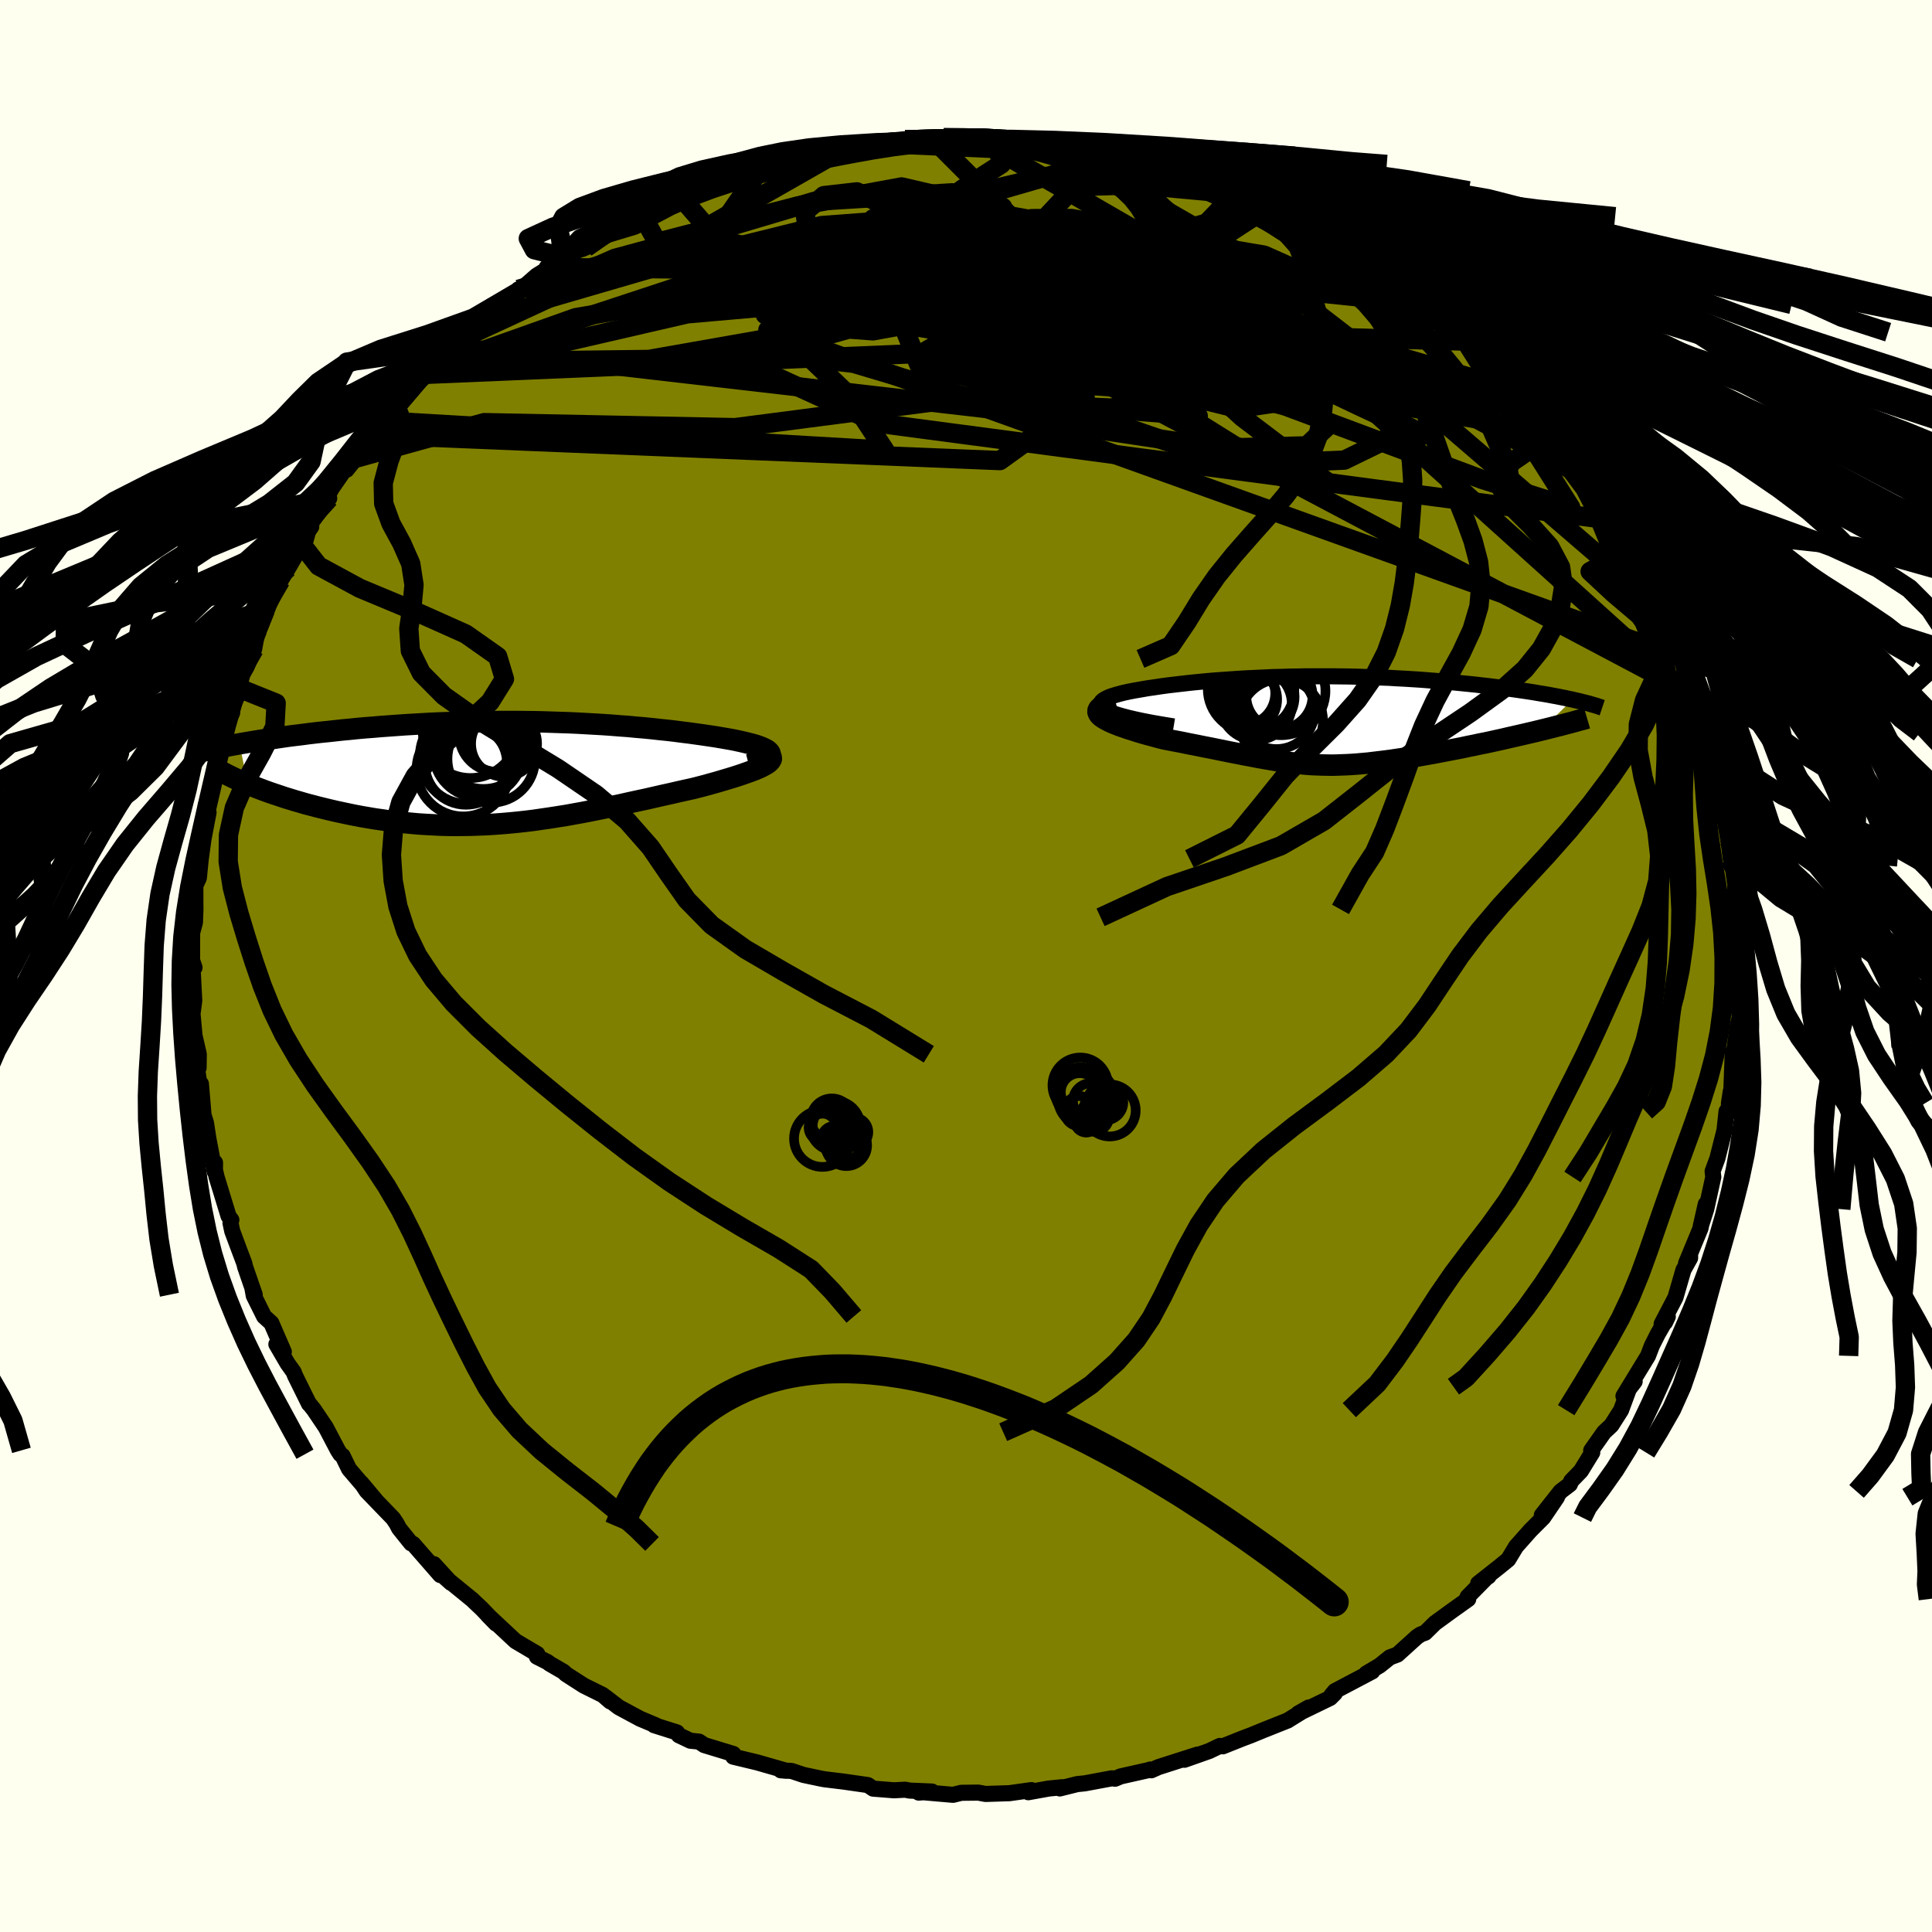 <svg xmlns="http://www.w3.org/2000/svg" width="500" height="500" viewBox="-100 -100 200 200"><defs><clipPath id="c"><path d="m26.92-2.06-.08-.11-.12-.12-.16-.11-.21-.11-.24-.11-.28-.11-.31-.11-.34-.1-.38-.1-.4-.1-.43-.1-.46-.1-.48-.1-.51-.09-.52-.09-.65-.11-.66-.1-.68-.1-.71-.1-.72-.1-.74-.09-.76-.1-.77-.09-.79-.08-.8-.09-.81-.08-.83-.07-.83-.08-.85-.06-.86-.07L9.68-5l-.87-.05-.89-.05-.88-.05-.89-.04-.9-.03-.9-.03-.91-.03-.91-.02-.91-.01-.91-.01h-1.82l-.91.01-.9.01-.91.02-.9.02-.9.03-.89.03-.88.03-.88.04-.87.05-.86.05-.86.05-.84.06-.83.06-.83.06-.81.07-.79.06-.79.07-.77.08-.76.07-.74.08-.72.08-.71.07-.7.08-.68.08-.67.09-.66.08-.65.08-.63.09-.62.09-.6.09-.59.08-.58.09-.56.09-.54.09-.53.09-.52.09.86 4.17.43.17.44.18.45.17.47.18.48.17.5.17.51.17.53.18.53.16.55.17.56.16.58.17.58.15.6.16.61.15.62.15.64.15.65.14.66.14.68.14.69.13.7.12.71.12.72.1.73.11.74.09.74.08.75.07.76.07.77.05.77.04.78.04.78.02.79.01.8-.01.79-.01.8-.03.81-.03.81-.05.81-.06.81-.07.82-.08.82-.09.82-.1.82-.12.83-.12.83-.13.83-.13.83-.15.83-.15.84-.16.83-.17.84-.17.83-.17.84-.18.84-.19.83-.18.84-.18.83-.19.83-.19.82-.18.82-.19.81-.18.81-.18.62-.16.62-.16.6-.17.58-.16.57-.17.54-.16.53-.16.5-.16.48-.16.45-.16.42-.15.4-.15.35-.15.33-.15.28-.15"/></clipPath><clipPath id="b"><path d="m-22.47-1.11-.23-.15-.16-.14-.1-.15-.03-.14.03-.13.08-.14.14-.13.18-.12.24-.13.27-.12.32-.11.36-.11.4-.11.43-.11.46-.1.62-.12.65-.11.68-.12.7-.1.73-.11.74-.1.77-.09.78-.09.79-.09.81-.08.82-.08.84-.07.84-.06.85-.06.86-.06.86-.05.87-.04.87-.04.88-.04.87-.02.88-.03.88-.01.87-.02H1l.86.01.86.01.85.02.85.03.84.03.83.03.82.03.81.05.81.04.79.05.79.05.77.06.76.06.74.06.73.06.72.07.71.07.69.07.68.07.66.08.64.07.63.08.61.07.6.08.58.08.57.08.55.08.54.08.52.08.52.09.49.08.48.08.47.09.45.08.44.09.42.08.4.09.39.08L22.64.98l-.53.13-.55.13-.56.13-.56.13-.57.13-.58.13-.59.14-.59.13-.59.13-.6.13-.61.12-.6.13-.61.12-.6.13-.61.12-.62.12-.62.12-.63.12-.63.12-.62.11-.63.11-.62.11-.62.1-.61.1-.61.09-.6.09-.6.08-.59.07-.58.07-.57.07-.57.05-.55.05-.56.04-.54.03-.54.02-.53.02-.53.01L.4 4.6l-.53-.01-.52-.02-.52-.02-.52-.04-.53-.05-.53-.05-.53-.06-.55-.07-.55-.08-.56-.09-.58-.1-.59-.1-.61-.11-.62-.12-.64-.12-.66-.13-.68-.13-.7-.14-.73-.15-.74-.15-.77-.15-.79-.16-.82-.16-.83-.17-.85-.16-.87-.17-.55-.14-.55-.15-.53-.14-.53-.15-.51-.15-.5-.16-.48-.15-.46-.16-.44-.15-.41-.16-.39-.16-.34-.16-.31-.16-.27-.16-.23-.16"/></clipPath><linearGradient id="d" x1="0%" x2="100%" y1="0%" y2="0%"><stop offset="0%" style="stop-color:[object Object];stop-opacity:1"/><stop offset="27.3%" style="stop-color:[object Object];stop-opacity:1"/><stop offset="100%" style="stop-color:[object Object];stop-opacity:1"/></linearGradient><filter id="a"><feTurbulence baseFrequency=".05" numOctaves="3" result="noise" type="noise"/><feDisplacementMap in="SourceGraphic" in2="noise" scale="2"/></filter></defs><rect width="100%" height="100%" x="-100" y="-100" fill="ivory"/><path fill="olive" stroke="#000" stroke-linejoin="round" stroke-width="1.667" d="m79.81 1.11.18.53-.16 1.48.27 2.16-.23 1-.29 2.14.03 1.32-.15.5-.08-1.37-.17 4.43-.04-.33-.19 1.25v.96l-.25-.14-.21 1.96-.74 2.93-.49 1.32.07.59-.73 3.33-.57 1.77.52-2.29-.55 2.52-1.49 3.6.42-.98v.44l-.69 1.23-.83 2.86-1.43 2.74.36-.18.28-.59-1.04 1.81-.6 1.19-.41 1.07-2.54 4.16 1.16-1.51-.51.54-.9 2.43-1 1.57-.76.71-1.33 1.89.11.21-1.18 1.92-.99 1.02-.15.36-.96.73-1.94 2.46 1.57-1.86-1.43 2.11-1.32 1.32-1.49 1.68-.81 1.34-.97.79-2.14 1.69 1.08-.74-.11.03-2.07 2.1.07.23-1.74 1.24-1.7 1.24-1.02 1-.46.17-.39.26-2.02 1.83-.78.29-1.06.85-1.38.82.62-.22-3.87 2.04-.37.45.36-.22-.48.48-3.3 1.6 1.07-.61-2.2 1.36.04-.02-2.61 1.04-1.19.49-.9.34-2.03.81-.31-.04-1.08.52-2.58.91 1.37-.54-4.06 1.3-.74.33-.11-.08-.17.06-2.89.65-.57.24-.35-.04-2.79.52-.79.08-1.8.45.25-.13-1.4.14-2.11.38.32-.22-2.27.32-2.48.08-.75-.14-1.76.02-.85.21-3.22-.28-.33.05 1.37-.11-2.33-.1-.45-.09-1.16.06-2.15-.17-.55-.37-2.5-.36-1.98-.24-.43-.08-1.75-.37-1.23-.41-1.13-.07.58.05-3.04-.87-2.46-.59.04-.1-.02-.18-3.02-.92-.54-.36-.89-.09-1.2-.57-.19-.29-2.37-.75.21.03-1.66-.7-2.21-1.19-1.35-1.04.47.44-.76-.66-1.96-.97-1.87-1.2-.24-.24-1.45-.84-.18-.15-1.13-.57.04-.28-2.25-1.33-2.88-2.69.86.88-1.49-1.56-.63-.59-.33-.32-2.88-2.35.67.6-1.77-1.94.66 1.13-2.81-3.22-.21-.06-1.25-1.56-.25-.48-.36-.54-2.74-2.84-.54-.81 1.49 1.78-2.78-3.25-.66-1.36-.23-.17-.26-.4-1.25-2.38-1.24-1.84-.4-.5-.1-.09-1.45-2.93-.14-.37-.63-.88-1.16-1.99.77.77-1.29-2.97-.75-.68-1.07-2.15-.15-.83.25.73-.99-2.87-.1-.41-.63-1.67-.61-1.64-.18-.84.09-.31-.29-.4-1.24-4.05-.17-.74.01-.74-.04.91-.64-3.36-.26-1.68-.25-.79-.27-3.24-.01 1.01-.52-3.46.29.79.02-1.4-.44-1.92-.3-3.23.12.74.15-1.15-.14-2.72-.25-1.92.42 1.22-.26-.34.01-3.26.29-1.07.05-1.29-.01-2.52.36-.78.01-.05.19-1.91.28-2.05.53-2.79-.29-.73.51-1.06v-.62l.47-2.43.54-1.16-.27-.24.76-2.67.72-1.4.11-1.82-.01 1.15.58-1.89.39-1.43.43-.77.78-1.83.37-2.07.79-1.98-.55 1.8.95-2.4 1.18-2.47-.49.81 1.29-2.1 1.56-2.69-.42.14 1.23-1.71-.4.11 2.26-3.05-1.13 1.39.78-1.28.6-1.13 2.09-3.02-.54 1.08 2.59-3.23.11-.38 1.2-1.44.19-.67.32-.26.79-.37 2.34-2.75.52-.77.64-.63.58-.65 2.7-2.29-.96.73.72-.79 1.59-1.73-.51.82 2.56-2.1 2.63-2.06-.22-.11.14.11 1.73-1.52 1.45-.9-.39.04 1.74-1.07 1.66-.9-1.4.64 2.05-.73 1.71-1.32 1.28-.8.34-.13.99-.41 1.38-.91.92-.02 1.44-1.01 1.67-.73.98-.33 1.73-.47-.73-.01 2.11-.66.26-.06 2.99-1.22 1.36-.3-.38.28 2.58-.64 1.69-.54 1.27-.21-.96-.02 3.63-.44-.96-.12 2.2-.22 2.45-.48.4-.01 3.25-.2-.54-.16 2.92.05-.03-.13 1.08-.16 2.39-.06.23.11.96.11-.48-.23 1.98.36.58-.11 1.32.14 1.6-.06 2.96.34-.95-.19 4.62.66 1.89.59-.78-.27 2.16.53-.01-.32-.19.26 4.4 1.01-.16-.25.1.16.94.37 2.44.75.53.27 1.66.44 2.26.9 1.5.68-.32-.23 2.24 1.09 1.62.48-1.39-.44 4.21 2.19-1.61-1.09 3.71 2.03-.52-.23 1.33.84.72.54.26-.01 3.03 2.13.18.21 1.38.87-.26.06 1.42.68 1.75 1.53.72.44 1.66 1.39 1.01.91.56.57.09-.17.84 1.11 1.46 1.15-.01.02.35.34 4.04 3.95-1.55-1.45.35.51 2.79 3.03.6.86.65.87.39.69 1.18.88 1.74 2.58-.08.37.36.49 1.31 1.69.47 1.11.21.13 2.03 3.36-1.19-1.99 1.5 2.82.17-.43 1.48 3.07.51 1.25.31.97-.32-.92 1.7 3.01-.12-.07 1.3 3.04.47 1.54.03.16.12-.15.5 2.1.88 2.63-.28-.89.86 2.77-.35-.6.83 1.64.06 1.22.38 1.9.78 2.62.22 1.93.61 1.87-.07 1.52.23 1.93.31.06-.26.7.04-1.15.39 1.86-.02 3.82.13.82.32 2.04v-.57l-.15-.47-.11 5.15.18.53" filter="url(#a)"/><path fill="#fff" d="m-22.47-1.11-.23-.15-.16-.14-.1-.15-.03-.14.03-.13.08-.14.14-.13.18-.12.24-.13.27-.12.32-.11.36-.11.4-.11.43-.11.46-.1.62-.12.65-.11.68-.12.7-.1.73-.11.74-.1.77-.09.78-.09.79-.09.81-.08.82-.08.84-.07.84-.06.85-.06.86-.06.86-.05.87-.04.87-.04.88-.04.87-.02.88-.03.88-.01.87-.02H1l.86.01.86.01.85.02.85.03.84.03.83.03.82.03.81.05.81.04.79.05.79.05.77.06.76.06.74.06.73.06.72.07.71.07.69.07.68.07.66.08.64.07.63.08.61.07.6.08.58.08.57.08.55.08.54.08.52.08.52.09.49.08.48.08.47.09.45.08.44.09.42.08.4.09.39.08L22.64.98l-.53.13-.55.13-.56.13-.56.13-.57.13-.58.13-.59.14-.59.13-.59.13-.6.13-.61.12-.6.13-.61.12-.6.13-.61.12-.62.12-.62.12-.63.12-.63.12-.62.11-.63.11-.62.11-.62.1-.61.1-.61.09-.6.09-.6.08-.59.07-.58.07-.57.07-.57.05-.55.05-.56.04-.54.03-.54.02-.53.02-.53.01L.4 4.6l-.53-.01-.52-.02-.52-.02-.52-.04-.53-.05-.53-.05-.53-.06-.55-.07-.55-.08-.56-.09-.58-.1-.59-.1-.61-.11-.62-.12-.64-.12-.66-.13-.68-.13-.7-.14-.73-.15-.74-.15-.77-.15-.79-.16-.82-.16-.83-.17-.85-.16-.87-.17-.55-.14-.55-.15-.53-.14-.53-.15-.51-.15-.5-.16-.48-.15-.46-.16-.44-.15-.41-.16-.39-.16-.34-.16-.31-.16-.27-.16-.23-.16" filter="url(#a)" transform="translate(36.92 -25.4)"/><path fill="#fff" d="m26.92-2.06-.08-.11-.12-.12-.16-.11-.21-.11-.24-.11-.28-.11-.31-.11-.34-.1-.38-.1-.4-.1-.43-.1-.46-.1-.48-.1-.51-.09-.52-.09-.65-.11-.66-.1-.68-.1-.71-.1-.72-.1-.74-.09-.76-.1-.77-.09-.79-.08-.8-.09-.81-.08-.83-.07-.83-.08-.85-.06-.86-.07L9.68-5l-.87-.05-.89-.05-.88-.05-.89-.04-.9-.03-.9-.03-.91-.03-.91-.02-.91-.01-.91-.01h-1.82l-.91.01-.9.01-.91.02-.9.02-.9.03-.89.03-.88.03-.88.04-.87.05-.86.05-.86.05-.84.06-.83.06-.83.06-.81.07-.79.06-.79.07-.77.08-.76.07-.74.08-.72.08-.71.07-.7.08-.68.08-.67.09-.66.08-.65.08-.63.09-.62.09-.6.09-.59.08-.58.09-.56.09-.54.09-.53.09-.52.09.86 4.17.43.17.44.18.45.17.47.18.48.17.5.17.51.17.53.18.53.16.55.17.56.16.58.17.58.15.6.16.61.15.62.15.64.15.65.14.66.14.68.14.69.13.7.12.71.12.72.1.73.11.74.09.74.08.75.07.76.07.77.05.77.04.78.04.78.02.79.01.8-.01.79-.01.8-.03.81-.03.81-.05.81-.06.81-.07.82-.08.82-.09.82-.1.82-.12.83-.12.83-.13.83-.13.83-.15.83-.15.84-.16.83-.17.84-.17.83-.17.84-.18.84-.19.83-.18.84-.18.83-.19.83-.19.82-.18.82-.19.81-.18.81-.18.62-.16.62-.16.6-.17.58-.16.57-.17.54-.16.53-.16.5-.16.48-.16.45-.16.42-.15.4-.15.35-.15.33-.15.28-.15" filter="url(#a)" transform="translate(-47.22 -19.99)"/><g fill="none" stroke="#000" transform="translate(36.92 -25.4)"><path stroke-linejoin="round" stroke-width="1.667" d="m-15.42.6-1.16-.19-1.04-.18-.94-.18-.84-.18-.73-.17-.64-.17-.55-.16-.47-.16-.38-.16-.3-.16-.23-.15-.16-.14-.1-.15-.03-.14.03-.13.08-.14.14-.13.18-.12.24-.13.27-.12.32-.11.36-.11.4-.11.43-.11.46-.1.62-.12.65-.11.68-.12.7-.1.73-.11.74-.1.77-.09.78-.09.79-.09.81-.08.82-.08.84-.07.84-.06.85-.06.86-.06.86-.05.87-.04.87-.04.88-.04.87-.02.88-.03.88-.01.87-.02H1l.86.01.86.01.85.02.85.03.84.03.83.03.82.03.81.05.81.04.79.05.79.05.77.06.76.06.74.06.73.06.72.07.71.07.69.07.68.07.66.08.64.07.63.08.61.07.6.08.58.08.57.08.55.08.54.08.52.08.52.09.49.08.48.08.47.09.45.08.44.09.42.08.4.09.39.08.38.09.36.08.34.09.33.08.31.08.3.09.28.08.27.08.26.09.24.08" filter="url(#a)"/><path stroke-linejoin="round" stroke-width="2.222" d="m-21.46-2-.53.15-.44.16-.33.15-.25.16-.16.16-.08.16-.01.16.06.16.11.16.17.16.23.16.27.16.31.16.34.16.39.16.41.16.44.15.46.16.48.15.5.16.51.15.53.15.53.14.55.15.55.14.87.17.85.16.83.17.82.16.79.16.77.15.74.15.73.15.7.14.68.13.66.13.64.12.62.12.61.11.59.1.58.1.56.09.55.08.55.07.53.06.53.05.53.05.52.04.52.02.52.02.53.01.52.01.53-.01.53-.02.54-.02.54-.03.56-.04.55-.05.57-.05.57-.07.58-.07.59-.07.6-.08.6-.09.61-.09.61-.1.62-.1.62-.11.63-.11.62-.11.63-.12.63-.12.62-.12.62-.12.61-.12.6-.13.61-.12.6-.13.61-.12.6-.13.59-.13.59-.13.59-.14.58-.13.57-.13.56-.13.56-.13.55-.13.53-.13.53-.13.52-.13.5-.13.49-.12.48-.13.47-.12.45-.12.45-.13.43-.11.41-.12" filter="url(#a)"/><circle cx="-8.171" cy="-2.823" r="3.264" clip-path="url(#b)" filter="url(#a)"/><circle cx="-6.156" cy="-2.673" r="3.174" clip-path="url(#b)" filter="url(#a)"/><circle cx="-4.281" cy="-3.063" r="4.57" clip-path="url(#b)" filter="url(#a)"/><circle cx="-4.301" cy=".027" r="4.34" clip-path="url(#b)" filter="url(#a)"/><circle cx="-7.976" cy="-2.203" r="3.266" clip-path="url(#b)" filter="url(#a)"/><circle cx="-6.471" cy="-2.478" r="3.566" clip-path="url(#b)" filter="url(#a)"/><circle cx="-7.411" cy="-3.278" r="4.482" clip-path="url(#b)" filter="url(#a)"/><circle cx="-4.791" cy="-1.028" r="3.974" clip-path="url(#b)" filter="url(#a)"/><circle cx="-6.911" cy="-1.703" r="3.722" clip-path="url(#b)" filter="url(#a)"/><circle cx="-4.476" cy="-2.568" r="3.432" clip-path="url(#b)" filter="url(#a)"/></g><g fill="none" stroke="#000" transform="translate(-47.22 -19.99)"><path stroke-linejoin="round" stroke-width="2.222" d="m24.74-.83.5-.13.43-.12.36-.13.3-.13.23-.12.18-.12.12-.12.07-.12.02-.12-.03-.12-.08-.11-.12-.12-.16-.11-.21-.11-.24-.11-.28-.11-.31-.11-.34-.1-.38-.1-.4-.1-.43-.1-.46-.1-.48-.1-.51-.09-.52-.09-.65-.11-.66-.1-.68-.1-.71-.1-.72-.1-.74-.09-.76-.1-.77-.09-.79-.08-.8-.09-.81-.08-.83-.07-.83-.08-.85-.06-.86-.07L9.68-5l-.87-.05-.89-.05-.88-.05-.89-.04-.9-.03-.9-.03-.91-.03-.91-.02-.91-.01-.91-.01h-1.82l-.91.01-.9.01-.91.02-.9.02-.9.03-.89.03-.88.03-.88.04-.87.05-.86.05-.86.05-.84.06-.83.06-.83.06-.81.07-.79.06-.79.07-.77.08-.76.07-.74.08-.72.08-.71.07-.7.08-.68.08-.67.09-.66.08-.65.08-.63.09-.62.09-.6.09-.59.08-.58.09-.56.09-.54.09-.53.09-.52.09-.5.09-.49.09-.47.09-.46.09-.44.09-.42.09-.42.09-.39.09-.39.09-.37.09" filter="url(#a)"/><path stroke-linejoin="round" stroke-width="2.222" d="m26.42-2.06.26.12.19.12.13.12.06.12.01.13-.06.13-.1.13-.15.14-.2.14-.25.14-.28.15-.33.15-.35.15-.4.15-.42.15-.45.16-.48.16-.5.16-.53.16-.54.16-.57.17-.58.16-.6.17-.62.16-.62.16-.81.18-.81.18-.82.19-.82.18-.83.19-.83.19-.84.18-.83.18-.84.19-.84.18-.83.17-.84.17-.83.17-.84.16-.83.15-.83.15-.83.13-.83.13-.83.12-.82.12-.82.1-.82.09-.82.08-.81.07-.81.06-.81.05-.81.03-.8.03-.79.01-.8.01-.79-.01-.78-.02-.78-.04-.77-.04-.77-.05-.76-.07-.75-.07-.74-.08-.74-.09-.73-.11-.72-.1-.71-.12-.7-.12-.69-.13-.68-.14-.66-.14-.65-.14-.64-.15-.62-.15-.61-.15-.6-.16-.58-.15-.58-.17-.56-.16-.55-.17-.53-.16-.53-.18-.51-.17-.5-.17-.48-.17-.47-.18-.45-.17-.44-.18-.43-.17-.41-.18-.4-.17-.38-.17-.36-.17-.35-.17-.34-.17-.32-.17-.31-.17-.29-.16-.27-.16" filter="url(#a)"/><circle cx="-1.928" cy="-1.451" r="4.534" clip-path="url(#c)" filter="url(#a)"/><circle cx="-4.543" cy="-.956" r="4.254" clip-path="url(#c)" filter="url(#a)"/><circle cx="-4.393" cy="-1.716" r="4.924" clip-path="url(#c)" filter="url(#a)"/><circle cx="-1.323" cy="-3.271" r="3.18" clip-path="url(#c)" filter="url(#a)"/><circle cx="-4.823" cy="-.331" r="4.836" clip-path="url(#c)" filter="url(#a)"/><circle cx="-3.268" cy="-2.111" r="4.644" clip-path="url(#c)" filter="url(#a)"/><circle cx="-2.728" cy="-3.131" r="4.794" clip-path="url(#c)" filter="url(#a)"/><circle cx="-.598" cy="-3.021" r="3.416" clip-path="url(#c)" filter="url(#a)"/><circle cx="-4.078" cy="-4.416" r="4.946" clip-path="url(#c)" filter="url(#a)"/><circle cx="-1.413" cy="-3.956" r="3.834" clip-path="url(#c)" filter="url(#a)"/></g><g fill="none" stroke="url(#d)" stroke-linejoin="round" stroke-width="2"><path d="m-33.65-77.95 1.69 3.03 14.52-3.75 10.77-1.98 5.2 1.21.47 2.92-3.13 2.4-4.29.45-2.33-1.44 1.12-2.23 3.38-1.74 3.54-.32 4.21 1.78 10.06 4.45 22.46 6.94 24.08 7.02" filter="url(#a)"/><path d="m28.13-80.25-4.21 4.37L7.63-68.9l-17.26 3.15-6.91-.52 2.61-2.46 6.43-2.98 6.03-2.66 4.5-1.96 3.76-1.04 4.15-.01 5 .96 5.44 1.7 4.91 2.06 3.56 2.03 2.01 1.71.74 1.2-.56.56-3.03-.06-7.73-.37-14.07.03-18.25 1.32-12.48 3.48 14.34 6.56 76.54 10.12" filter="url(#a)"/><path d="m52.26-64.67-57.79-1.65-4.49-4.79 12.36-1 14.4 1.03 10.57 1.79 6.27 2.92 2.6 4.07-1.59 3.63-6.46.96-10.47-2.56-12.67-4.34-13.88-2.95-11.89.13 5.89.38 57.8-5.22" filter="url(#a)"/><path d="m15.96-83.9-42.87 12.34-6.43 3.54 12.81-1.22 17.8-2.95 15.23-2.26 11-.38 7.36 1.24 4.2 1.87 1.11 1.62-2.06 1.26-5.86 1.09-11.84.21-19.89-2.52-22.22-5.13-3.92-4.52" filter="url(#a)"/><path d="m31.55-78.71-13 8.47-10.81 8.3-4.35.49-3.44-5.4-3.62-6.63-3.76-4.74-3.86-1.92-3.42.39-1.97 1.66.29 2.05 2.58 2.12 4.26 2.36 5.1 2.55 4.63 1.29 2.63-2.68 1.4-7.59-7.61-7.61" filter="url(#a)"/><path d="m-61.42-54.98 64.93 2.66 8.83-6.36-.17-3.57 1.12-2.35 2.15-2.76.95-2.96-1.12-2.25-2.31-1.07-1.83-.08.06.4 2.32.53 3.8.64 3.93.92 2.83 1.31.89 1.5-1.66 1.12-5 .06-9.26-1.21-13.97-1.61-17.62-.1-17.84 3.04-12.11 4.3 1.2-2.96" filter="url(#a)"/><path d="M75.89-27.06 37.67-61.51l-6.63-9.64-4.58-2.66-7.73-.75-8.22.12-5.19.77-1.18 1.33.51 1.9-1.37 2.42-4.51 2.64-3.8 2.23 5.16 1.17 19.58.07 23.96-1.16-.76-9.2" filter="url(#a)"/><path d="m-52.38-64.87 17.79-8.23 22.72-2.23 20.81 1.2 13.89 2.67 6.2 2.53-.22 1.4-4.35.18-6.17-.6-6.5-.91-6.14-1.03-5.3-1.03-3.78-.82-1.73-.25.08.57.74 1.33.07 1.66-.81 1.42.21.89 4.88.81 12.83 2.16 20.15 5.16 20.41 7.61 9.2 2.91-11.83-18.71" filter="url(#a)"/><path d="m-21.3-82.48-7.95 11.5 15.21-1.33 11.38-1.47 9 1.08 11 3.98 12.57 5.63 10.83 5.14 6.23 2.91.51.05-4.86-2.43-9.03-4.04-11.33-4.74-11.14-4.66-8.34-3.89-3.83-2.55.64-.95 3.81.4 5.87 1.04 8.48 1.22 14.23 2.71 19.44 7.1" filter="url(#a)"/><path d="m-43.4-72.32 51.66.64 5.76.63L12.06-67l5.46 6.72 10.24 6.39 7.95 3.69 1.99.32-3.28-2.52-5.82-4.4-5.85-5.34-4.54-5.31-2.91-4.21-1.68-2.22-1.48.09-2.66 2.04-4.62 3.05-5.41 3.14-2.39 2.71 5.5 2.02 15.08 1.07 19.83.48 17.03 2.93 10.03 5.97" filter="url(#a)"/><path d="m25.87-81.15-14.63.48-3.56 3.81-1.19 3.06-.16 1.57v.75l.91.99 2.97 2.02 4.53 3.15 3.62 3.57.12 2.87-3.77 1.3-5.31-.35-3.43-1.36.33-1.56 3.38-1.34 4.46-1.1 4.44-.88 4.7-.57 6.24-.23 12.35 1.5 17.82 6.35" filter="url(#a)"/><path d="m-43.01-72.36-1.73 3.69 13.6-3.96 16.2-4.02 13.29-.99 10.24 1.77 7.99 2.59 5.7 1.6 3.24.2 1.41-.27.77.45.89 1.56.66 1.97-.63 1.28-2.68-.05-5.01-1.18-8.41-1.54-15.22-.55-26.16 2.3-27.2 6.27" filter="url(#a)"/><path d="m75.61-27.95-58.96-31.2-19.21-9.81 2.47-4.98 6.57-2.31 4.01-.08 1.09.93-.45.62-.4-.04.5.01.25.97-3.37 2.01-9.84 2.24-13.47 1.7-5.31 2.05L.8-58.2l73.56 26.4" filter="url(#a)"/><path d="m-55.42-61.87 35.72-11.78L-.77-72.1l10.69 3.01 6.81 2.42 4.98 2.63 2.33 2.57L22.72-60l-4.31-.16-5.19-1.44-3.56-1.9-.12-1.58 3.66-.8 6.02.01 5.77.53 2.76.51-1.69-.06-4.53-.72-1.72-.55 8.07 1.22 18.28 5.82 26.43 22.74" filter="url(#a)"/><path d="M29.31-79.8 8.25-81.73l-9.88 2.35-3.35 1.57.25.09 1.25.18 1.76 1.22 2.27 1.77 1.92 1.2.72.02-.14-.94.21-1.31.87-1.38-.34-1.59-5.24-1.49-14.24.88-30.64 9.11" filter="url(#a)"/><path d="M31.78-78.67 4.44-64.54l4.16 3.75-4.93-1.71-5.86-2.46L.46-66.1l10.3.47 10.59 1.04 4.04.14-4.57-1.51-10.12-2.48L.93-70.2l-3.13.72 8.26 3.91 19.09 5.54 14.59.56-26.85-25.22" filter="url(#a)"/><path d="M48.1-68.48 5.15-72.94l-11.55.39 8.71-1.13 13.01-.63 8.76.63 1.97 1.14-3.05.89-3.69.65-.39.65 3.47.44 4.56-.07 2.7.1-1.62 1.94-16.95 3.86-67.14 2.84" filter="url(#a)"/><path d="m28.13-80.25 12.5 9.86-10.44-1.47-15.83-3.22-9.77-1.64-1.2-.09 3.88.56 4.42.57 2.69.48 1.38.7 1.5 1.19 2.46 1.65 3.33 1.84 3.88 1.83 4.31 1.81 4.48 1.76 3.43 1.24.28-.21-4.46-2.47-8.5-4.68-9.72-5.73-7.94-5.25 4.08-3.17m-73.11 28.27 51.81 3.02-3.77-5.72-3.94-3.79 4.47.52 10.97 3.26 13.94 3.55 13.14 1.97 8.88-.24 2.35-2.21-4.42-3.52-9.27-4.12-10.68-4.01-8.48-3.15-3.95-1.76.86-.41 4.08.37 4.18.57-.84 1.13-13.08 3.08-28.87 5.09-22 .27" filter="url(#a)"/><path d="m59.69-57.12-37.65-9.43 8.64 2.84 10.23 3.77 3.72 2.75-1.03 2.66-4.44 2.16-7.72.32-10.34-2.14-10.99-3.79-8.29-3.76-1.61-2.14 7.68.15 15.09 1.72 14.61 1.09 3.5-2.97L28-73.99 8.27-85.35" filter="url(#a)"/><path d="m-63.58-52.45 13.71-3.8 25.95.52L-.27-58.8l14.82-4.72 8.19-3.26 4.59-.47 2.23 2.05-.46 3.29-3.77 2.93-6.71 1.38-7.82-.34-6.3-1.45-2.98-1.79.35-1.86 2.32-2.04 3.19-2.02 4.86-.93 8.85 1.48 12.13 3.07 2.56-2.14-35-20.21" filter="url(#a)"/><path d="m-44.46-71.46 1.23 1.27 6.86-3.06 4.94-1.34 4.52.67 6.48 1.6 7.69 1.4 5.3.51.26-.69-3.34-1.82-2.02-2.37 3.93-1.57 11.2 1.23 16.05 5.31 13.31 5.12-19.06-19.49" filter="url(#a)"/><path d="m-53.1-64.08 59.07 6.82.18-9.31L-3.29-73l-6.99-2.53-1.38-.69 4.68.33 9.16 1.6 10.49 2.92 8.1 3.48 2.82 2.8-3.27 1.15-7.54-.73-8.15-2.12-5.18-2.61-.65-2.26 2.43-1.46 1.71-.74-2.91-.45-8.87-.42-11.98-.04-9.65 1-2.3.66 19.68-11.22" filter="url(#a)"/><path d="m14-84.37 11.06 10.1-11.72 7-19.35.59-11.72-2.74-.61-3.13 6.74-1.85 8.17-.31 4.84.56-.17.53-3.54.02-3.68-.47-1.45-.78L-6.41-76l2.51-1.86 3.57-2.59 3.99-2.57-.34-1.59L-9-85.16" filter="url(#a)"/><path d="M64.53-50.38 27.85-70.05 3.82-73.74l-10.79-.16 1.79.15 8.94.69 9.95 1.61 6.82 2.27 2.39 2.21-1 1.31-2.16.01-1.29-1.13.44-1.65 1.72-1.53 1.95-1.02 1.65-.34 2.03.6 3.83 1.93 5.98 3.23 5.57 3.2.05.47-8.43-3.73-7.29-3 34.32 12.36" filter="url(#a)"/><path d="m43.09-72.06-50.45 3.64 2.5 6.23 18.25 4.42 10.65.83-1.63-2.41-8.72-4.01-9.22-4.05-5.78-3.22-1.45-2.15 2.05-1.04 4.29.08 5.38 1.17 5.39 1.94 4.27 1.98 1.93 1.08-1.33-.53-4.82-2.1-7.38-2.56-7.9-1.31-5.86 1.24-1.89 3.22 1.98 2.31 5.1-2.38 33.1-9.03m47.61 67.56.57 1.01.84 1.86.87 2.45.82 2.73.75 2.78.81 2.7 1.05 2.57 1.41 2.43L88 9.74l1.78 2.37 1.51 2.41 1.04 2.5.56 2.56.31 2.59.3 2.57.52 2.53.81 2.47 1.09 2.39 1.24 2.33 1.28 2.28L99.66 39l1.18 2.27 1.1 2.32.9 2.37.48 2.38-.17 2.38-1.5 2.58" filter="url(#a)"/><path d="M.3-85.71h1.18l2.11.13 2.62.25 2.83.35 2.78.42 2.6.45 2.44.49 2.37.56 2.39.65 2.46.76 2.53.88 2.58.96 2.56 1.04 2.48 1.07 2.33 1.08 2.16 1.07 2.03 1.09 2.03 1.15 2.14 1.3 2.35 1.47 2.58 1.67 2.68 1.78" filter="url(#a)"/><path d="M.3-85.71h1.42l2.31.14 2.7.26 2.88.37 2.95.42 3.04.47 3.29.52 3.66.59 4.02.7 4.24.8 4.27.89 4.19.98 4.1 1.04 4.11 1.09 4.25 1.11 4.44 1.16 4.54 1.21 4.46 1.27 4.23 1.35 3.99 1.43 3.92 1.49 4.14 1.54 4.57 1.58 5.03 1.64 5.3 1.7 5.37 1.81 5.34 1.91 5.38 2.03 5.38 2.13 5.26 2.16 5.6 2.09 6.82 2.25" filter="url(#a)"/><path d="M.3-85.71h1.35l2.47.14 2.85.27 2.88.36 2.75.43 2.63.47 2.6.53 2.67.6 2.86.71 3.08.81 3.33.9 3.5.98 3.57 1.05 3.47 1.09 3.27 1.12 3.04 1.17 2.85 1.23 2.76 1.29 2.79 1.36 2.88 1.44 2.99 1.5 3.05 1.55 3.02 1.61 2.92 1.67 2.8 1.75 2.71 1.83 2.71 1.94 2.82 2.03 3.05 2.11 3.35 2.19 3.65 2.23 3.78 2.24 3.55 2.23 2.9 2.17 2.3 2.12 2.13 2.19" filter="url(#a)"/><path d="m-2.32-85.76 2.02.02 1.97.06 2.47.16 2.9.26 3.03.34 2.93.42 2.79.46 2.77.53 2.93.61 3.23.7 3.54.8 3.76.9 3.84.98 3.75 1.03 3.59 1.09 3.43 1.12 3.35 1.17 3.41 1.22 3.55 1.29 3.75 1.36 3.91 1.43 3.97 1.5 3.96 1.55 3.96 1.6 4.11 1.67 4.52 1.74 5.13 1.82L96-58l6.14 2.03 6.03 2.12 5.49 2.19 4.74 2.24 4.22 2.27 4 2.24 4 2.12 6.67 2.17" filter="url(#a)"/><path d="m-3.4-85.6 2.62-.07 1.99.07 2.11.13 2.4.19 2.63.26 2.7.32 2.69.4 2.64.47 2.57.56 2.53.63 2.5.7 2.5.78 2.5.83 2.52.89 2.54.95 2.54 1.03 2.56 1.13 2.57 1.23 2.58 1.31 2.57 1.37 2.53 1.39 2.46 1.42 2.39 1.45 2.36 1.47 2.43 1.47 2.67 1.7" filter="url(#a)"/><path d="m-6.29-85.52 2.82-.09 2.5-.02 2.34.06 2.5.13 2.86.19 3.15.26 3.25.34 3.18.41 3.09.48 3.11.57 3.25.64 3.46.72 3.62.79 3.7.85 3.64.92 3.57.99 3.52 1.07 3.55 1.15 3.66 1.24 3.77 1.31 3.86 1.36 3.87 1.4 3.8 1.42 3.69 1.46 3.62 1.48 3.7 1.54 4.01 1.63 4.54 1.75 5.08 1.91 5.45 2.06 5.54 2.14 5.58 2.17 5.81 2.23 5.34 2.27" filter="url(#a)"/><path d="m-6.29-85.52 2.8-.09 2.44-.02 2.28.06 2.43.13 2.66.19 2.76.26 2.7.33 2.58.4 2.49.48 2.47.56 2.54.64 2.65.71 2.79.78 2.9.84 2.98.91 2.99.97 2.95 1.06 2.86 1.15 2.78 1.23 2.71 1.31 2.7 1.36 2.74 1.4 2.81 1.42 2.85 1.43 2.85 1.45 2.84 1.47 2.91 1.54 3.2 1.69 3.68 1.99 4.05 2.31 3.66 2.17" filter="url(#a)"/><path d="m-6.29-85.52 2.77-.09 2.41-.02 2.15.05 2.2.12 2.4.18 2.57.24 2.64.31 2.62.39 2.55.45 2.5.53 2.45.61 2.43.69 2.39.76 2.36.81 2.3.85 2.24.89 2.26.96 2.36 1.07 2.51 1.26 2.66 1.44 2.64 1.51 2.06 1.32" filter="url(#a)"/><path d="m-9-85.16 2.56-.25 2.59-.14 2.54-.04 2.63.04 3.05.11 3.57.17 3.95.24 4.02.31 3.88.38 3.69.45 3.64.53 3.77.6 4.08.69 4.48.76 4.8.81 4.95.85 4.86.89 4.61.96 4.49 1.08 4.78 1.26 5.57 1.43 6.48 1.52 7.39 1.32" filter="url(#a)"/><path d="m-9.4-85.15 2.94-.18 2.22-.15 1.92-.11 1.93-.03 2.16.04 2.56.13 2.98.23 3.28.3 3.44.38 3.53.44 3.6.49 3.76.57 4.02.66 4.32.76 4.56.86 4.62.95 4.47 1.02 4.17 1.06 3.99 1.09 4.16 1.09 4.8 1.12 5.7 1.19 6.31 1.32 6.06 1.47 4.88 1.61 3.66 1.67 4.82 1.56" filter="url(#a)"/><path d="m-9.4-85.15 3.01-.18 2.26-.15 1.91-.11 1.85-.03 1.97.05 2.19.14 2.38.23 2.49.31 2.5.38 2.42.45 2.33.51 2.28.58 2.26.68 2.28.77 2.3.87 2.31.96 2.25 1.01 2.15 1.07 1.98 1.1 1.8 1.13 1.67 1.18 1.61 1.24 1.61 1.34 1.67 1.42 1.69 1.5 1.65 1.52 1.53 1.54 1.43 1.56 1.35 1.67 1.16 1.66.11.6m27.93 47.07.97 1.59 1.55 2.02 2.92 2.42 4.3 2.6 4.56 2.71 3.84 2.79 2.83 2.78 1.92 2.7 1.17 2.58.52 2.46v2.41l-.27 2.41-.18 2.44.21 2.48.76 2.5 1.26 2.5 1.55 2.48 1.55 2.46 1.33 2.44 1.02 2.42.76 2.41.56 2.4.42 2.36.19 2.33-.14 2.28-.53 2.22-.83 2.14-.78 2.05-.31 1.98.5 1.92 1.31 1.86 1.56 1.8.84 1.74-.89 1.71-2.67 1.75-1.8 1.96" filter="url(#a)"/><path d="m78.93-13.08 9.17 1.57 3.21 1.97 2.57 2.39 2.38 2.55 2.1 2.67L99.8.83l.4 2.79-.61 2.71-1.1 2.56-.85 2.41-.01 2.34 1.11 2.34 2.2 2.4 3.05 2.47 3.57 2.51 3.62 2.5 3.05 2.46 1.92 2.41.62 2.4-.23 2.39-.12 2.41.96 2.41 2.55 2.35 4.52 2.2 7.09 2.66m-145.59-132 3.97-.5 3.09-.3 2.45-.19 2.1-.12 2.03-.05 2.18.03 2.5.12 2.87.21 3.2.29 3.37.35 3.39.42 3.33.46 3.29.53 3.38.61 3.53.71 3.71.83 3.83.94 3.96 1.06 4.19 1.14 4.48 1.17 4.52 1.06 4.76.75" filter="url(#a)"/><path d="m-14.05-84.45 3.85-.51 2.79-.29 2.33-.19 2.28-.11 2.42-.05 2.67.04 2.97.13 3.27.22 3.55.3 3.72.37 3.82.43 3.89.49 3.98.56 4.1.65 4.21.75 4.23.86 4.12.94 3.96 1.02 3.84 1.07 3.9 1.08L60-75.6l4.57 1.09 5.12 1.17 5.91 1.3 7.11 1.48 8.64 1.67 8.87 1.8" filter="url(#a)"/><path d="m-15.76-83.87 1.95-.41 1.86-.38 2.23-.33 2.54-.26 2.66-.16 2.69-.07 2.71.01 2.79.09 2.92.17 3.07.23 3.21.3 3.34.38 3.46.45 3.58.53 3.68.61 3.71.68 3.68.76 3.58.81 3.5.87 3.52.92 3.76 1 4.24 1.11 4.88 1.23 5.45 1.35 5.61 1.37 5.28 1.33 5.04 1.27 6.29 1.53" filter="url(#a)"/><path d="m-17.03-83.66 1.16-.34 2.5-.43 2.92-.39 2.83-.31 2.54-.23 2.31-.13 2.24-.07 2.33.03 2.58.1 2.89.2 3.2.28 3.42.35 3.51.4 3.52.47 3.49.52 3.53.61 3.7.71 3.94.83 4.11.94 4.17 1.05 4.2 1.14 4.44 1.18 4.65 1.06 3.12.76" filter="url(#a)"/><path d="m-18.72-83.12 2.13-.62 2.12-.48 2.44-.4 2.61-.34 2.66-.25 2.6-.16 2.54-.07 2.51.01 2.54.09 2.61.17 2.68.24 2.74.31 2.77.39 2.76.46 2.74.55 2.75.61 2.74.7 2.77.76 2.78.83 2.83.89 2.87.97 2.95 1.04 3.02 1.14 3.08 1.22 3.1 1.31 3.08 1.36 3.01 1.4 2.91 1.42 2.82 1.44 2.7 1.44 2.56 1.42 2.36 1.37 2.2 1.41 2.72 1.83" filter="url(#a)"/><path d="m-18.72-83.12.05-.61 2.2-.48 2.49-.4 2.58-.34 2.78-.26 2.95-.17 3.02-.09H.36l3.07.07 3.21.15 3.45.21 3.73.28 4 .35 4.26.43 4.51.49 4.73.58 4.84.66 4.77.75 4.49.83 4.19.85 4.3.79 5.3.68 7.99.78" filter="url(#a)"/><path d="m-21.3-82.48 2.96-.84 2.29-.58 2.57-.47 2.78-.41 2.72-.31 2.52-.23 2.34-.15 2.3-.07 2.41.02 2.65.1 2.92.19 3.14.27 3.27.34 3.31.4 3.32.46 3.42.51 3.63.6 3.92.7 4.19.82 4.41.93 4.62 1.06 4.91 1.18 5.31 1.28 6.17 1.14" filter="url(#a)"/><path d="m-22.28-82.46.4-.33 2.49-.54 2.81-.53 2.9-.47 2.9-.4 2.76-.32 2.54-.24 2.34-.16 2.23-.07h2.28l2.42.1 2.64.18 2.83.26 2.94.34 2.94.39 2.9.45 2.87.51 2.93.58 3.12.69 3.37.81 3.6.92 3.71 1.04 3.79 1.23 4.19 1.54" filter="url(#a)"/><path d="m-22.28-82.46 1.52-.33 1.84-.54 1.76-.53 2.11-.47 2.62-.4 2.92-.32 2.95-.24 2.82-.16 2.73-.08h2.8l3.07.09 3.46.18 3.84.26 4.05.34 4.06.39 3.94.44 3.86.49 4.09.57 4.72.68 5.55.8 6.05.89 5.57.97 4.67 1.2M79-14.6l.63 2.47.12 1.85.13 2.07.21 2.42.23 2.64.23 2.73.21 2.67.18 2.57.18 2.45.14 2.38.08 2.37-.06 2.41-.22 2.5-.4 2.55-.55 2.59-.65 2.58-.69 2.54-.7 2.47-.66 2.39-.64 2.34-.6 2.27-.6 2.24-.66 2.26-.8 2.33-1.07 2.39-1.34 2.34-1.31 2.14" filter="url(#a)"/><path d="m-25.53-81.18 1.92-.89.86-.64.59-.57 1.38-.53 2.6-.47 3.48-.41 3.77-.33 3.59-.25 3.23-.17 2.96-.09 2.89-.01 3.06.08 3.43.17 3.89.25 4.3.33 4.58.39 4.63.42 4.56.46 4.55.53 4.99.66 5.96.86 6.36 1.14" filter="url(#a)"/><path d="m-27.64-80.52 3.98-.86 2.94-.86 2.68-.72 2.52-.6 2.35-.5 2.24-.43 2.2-.35 2.19-.28 2.17-.2 2.12-.11 2.08-.03 2.07.05 2.1.12 2.16.19 2.19.25 2.12.33 1.92.39 1.67.46 1.48.53 1.42.59 1.48.67 1.42.73" filter="url(#a)"/><path d="m-26.91-80.51.97-.77 1.55-.74 2.15-.65 2.33-.6 2.32-.53 2.36-.47 2.5-.4 2.66-.31 2.83-.24 2.95-.15 3.05-.06 3.16.02 3.27.11 3.44.2 3.64.27 3.92.35 4.23.43 4.58.49 4.89.58 5.12.66 5.18.75 5.07.85 4.83.93 4.55 1 4.34 1.06 4.35 1.09 4.59 1.12 5.04 1.16 5.6 1.24 6.1 1.33 6.4 1.44 6.51 1.52 6.46 1.53 6.35 1.44 6 1.25 4.85 1.11" filter="url(#a)"/><path d="m-28.64-80.04 1.69-.6 2.68-.79 3.22-.79 3.28-.71 3.02-.6 2.65-.51 2.37-.43 2.18-.34 2.06-.26 1.94-.18 1.83-.09 1.71-.01 1.61.07 1.55.15 1.53.23 1.54.3 1.56.37 1.58.45 1.57.53 1.51.61 1.42.68 1.29.75 1.11.82.92.88.75.95.63 1.03.58 1.13.59 1.22.59 1.31.47 1.37.19 1.4-.25 1.43-.73 1.46-1.12 1.49-1.23 1.48-1.37 1.72" filter="url(#a)"/><path d="m-29.62-79.71 1.94-.77 1.88-.77 2.15-.72 2.27-.66 2.3-.59 2.39-.54 2.51-.47 2.64-.4 2.68-.32 2.66-.24 2.58-.15 2.52-.07 2.53.02 2.57.1 2.65.19 2.74.27 2.8.35 2.85.41 2.88.5 2.95.56 3.04.66 3.15.75 3.26.84 3.3.93 3.28 1.01 3.14 1.05 2.93 1.09 2.7 1.11 2.54 1.15 2.53 1.22 2.68 1.33 2.94 1.45 3.18 1.57 3.24 1.58 2.82 1.46 1.63 1.14" filter="url(#a)"/><path d="m-35.03-77.04 2.46-1.09 2.53-1.12 2.41-.99 2.33-.86 2.29-.76 2.32-.67 2.4-.61 2.49-.55 2.57-.48 2.58-.4 2.53-.33 2.44-.24 2.32-.17 2.23-.07h2.2l2.22.1 2.28.18 2.33.26 2.36.34 2.34.4 2.29.48 2.24.56 2.18.65 2.16.73 2.14.84 2.14.93 2.1 1.01 2.01 1.06 1.88 1.08 1.7 1.1 1.51 1.11 1.4 1.17 1.42 1.31 1.59 1.48 1.85 1.68 1.88 1.82" filter="url(#a)"/><path d="m-35.03-77.04 2.38-1.09 2.28-1.11 2-.98 1.82-.86 1.84-.76 1.99-.68 2.24-.61 2.51-.55 2.73-.48 2.87-.41 2.88-.34 2.81-.26 2.74-.18 2.74-.09 2.83-.01 3.03.07 3.29.17 3.58.25 3.8.32 3.93.38 3.98.45 4.02.5 4.1.59 4.24.68 4.36.81 4.48.92 4.71 1.05 5.49 1.23 6.75 1.55" filter="url(#a)"/><path d="m-37.64-75.7 3.3-.99 1.89-1.04 1.84-.97 2.04-.9 2.24-.84 2.41-.8 2.51-.75 2.52-.7 2.49-.63 2.41-.55 2.34-.47 2.3-.39 2.26-.32 2.23-.24 2.18-.15 2.1-.07 2.02.02 2.02.08 2.17.16 2.35.23 2.3.31 1.53.34" filter="url(#a)"/><path d="m-39.35-74.38 2.25-1.55 1.67-1.12 1.35-1.05.99-1.01.81-.95 1.02-.86 1.62-.78 2.31-.7 2.84-.63 3.13-.57 3.21-.5 3.18-.44 3.15-.36 3.12-.29 3.13-.21 3.21-.14 3.41-.05 3.79.02 4.43.11 5.29.23 6.24.38 6.97.53 6.25.48" filter="url(#a)"/><path d="m-39.35-74.38 1.97-1.56 2.26-1.13 2.38-1.06 2.39-1.02 2.33-.95 2.28-.86 2.27-.78 2.32-.69 2.39-.63 2.49-.56 2.56-.49 2.6-.41 2.57-.35 2.49-.26 2.38-.19 2.3-.1 2.27-.01 2.32.07 2.42.16 2.54.24 2.61.32 2.61.38 2.56.44 2.49.51 2.46.58 2.52.69 2.65.8 2.8.92 2.94 1.05 3.09 1.24 3.08 1.55" filter="url(#a)"/><path d="m-39.35-74.38 2.22-1.55 1.87-1.12 1.98-1.04 2.15-1.01 2.29-.95 2.33-.87 2.32-.77 2.31-.7 2.32-.63 2.41-.57 2.54-.51 2.66-.44 2.71-.37 2.64-.29 2.46-.22 2.26-.14 2.12-.06 2.15.01 2.38.09 2.83.2 3.65.4 5.49.82" filter="url(#a)"/><path d="m-41.4-73.65 1.47-1.63 2.58-1.27 2.36-1.11 2.08-1.01 2.07-.91 2.23-.86 2.44-.81 2.6-.75 2.69-.69 2.7-.62 2.66-.54 2.61-.46 2.59-.37 2.57-.29 2.57-.21 2.58-.13 2.62-.04 2.67.04 2.75.11 2.85.19 2.95.27 3.02.33 3.04.42 3.03.48 3 .57 3 .66 3.05.75 3.11.82 3.11.86 2.85.8 2.34.69 2.42.79" filter="url(#a)"/><path d="m-40-74.29 1.24-.65 1.82-1.04 2.05-1.07 2.2-1.05 2.29-1.01 2.29-.94 2.29-.87 2.3-.78 2.34-.7 2.41-.63 2.49-.56 2.56-.49 2.59-.42 2.56-.34 2.49-.26 2.39-.18 2.33-.1 2.3-.01 2.34.07 2.41.16 2.5.25 2.55.32 2.57.38 2.53.46 2.5.52 2.48.61 2.52.7 2.61.82 2.7.94 2.76 1.05 2.77 1.14 2.63 1.19 2.22 1.08 1.4.77" filter="url(#a)"/><path d="m-41.66-73.39 1.24-.76 2.03-1.15 2.14-1.16 2.09-1.1 2.02-1 2.01-.92 2.11-.87 2.26-.81 2.43-.76 2.54-.71 2.57-.63 2.54-.56 2.51-.48 2.5-.4 2.52-.33 2.55-.24 2.54-.16 2.52-.07 2.52.01 2.63.08 2.91.16 3.31.23 3.4.31 2.31.34" filter="url(#a)"/><path d="m-41.66-73.39-3.03-.76-.62-1.16 2.55-1.17 3.21-1.09 2.82-1.01 2.48-.92 2.38-.87 2.33-.81 2.22-.76 2.05-.7 1.95-.63 2.03-.55 2.31-.47 2.75-.4 3.26-.31 3.71-.23 4.03-.14 4.22-.07 4.34.02 4.51.1 4.8.17 5.18.24 5.53.3 5.69.38 5.63.46 5.28.51 3.61.28" filter="url(#a)"/><path d="m-43.01-72.36.56-.87.62-.98-.14-1.1-.23-1.13.56-1.08 1.65-1.01 2.52-.93 3.03-.88 3.24-.81 3.28-.77 3.23-.7 3.15-.62 3.06-.56 3.01-.47 2.98-.39 3.02-.32 3.08-.23 3.15-.14 3.23-.06 3.36.02 3.57.1 3.88.17 4.2.24 4.47.31 4.59.39 4.55.45 4.35.53 4.04.57 4.47.77m-87.58 11.92L-51-67.07l-4.77 1.71-4.81 1.52-3.86 1.64-2.63 1.78-1.89 1.86-1.81 1.92-2.22 1.96-2.93 2.02-3.81 2.07-4.81 2.12-5.88 2.17-6.92 2.24-7.73 2.29-8.14 2.33-7.97 2.37-7.2 2.39-5.95 2.44-4.69 2.45-4.1 2.43-4.73 2.4-6.2 2.36-6.37 2.36-3.09 2.55M-50.79-66.6l-2.53 2.12-2.21 1.87-2.52 1.88-3.06 1.97-3.64 2.04-4.14 2.12-4.46 2.16-4.45 2.15-4.01 2.14-3.26 2.11-2.47 2.11-2.03 2.14-2.15 2.19-2.83 2.24-3.8 2.27-4.74 2.3-5.3 2.33-5.33 2.37-4.78 2.44-3.82 2.51-2.8 2.6-2.1 2.68-2.05 2.73-2.66 2.76-3.62 2.74-4.41 2.71-4.59 2.62-4.23 2.51-3.7 2.37-3.59 2.33-3.64 2.57-2.54 3.66" filter="url(#a)"/><path d="m-53.1-64.08-10.98 1.56-.92 1.82-1.2 1.95-3.08 2.05-4.55 2.12-5.18 2.17-4.98 2.17-4.18 2.13-3.15 2.1-2.21 2.1-1.57 2.13-1.29 2.18-1.32 2.23-1.64 2.27-2.21 2.3-2.93 2.32-3.65 2.36-4.19 2.43-4.49 2.5-4.52 2.6-4.39 2.68-4.21 2.74-4.05 2.76-3.88 2.75-3.67 2.72-3.4 2.64-3.26 2.49-3.41 2.29-3.83 2.07-6.38 1.44" filter="url(#a)"/><path d="m-53.1-64.08-3 1.56-4.71 1.82-3.72 1.95-2.48 2.05-2.03 2.12-2.14 2.17-2.48 2.17-2.83 2.13-3.08 2.1-3.2 2.1-3.22 2.13-3.22 2.18-3.17 2.23-3.14 2.27-3.11 2.3-3.18 2.32-3.39 2.36-3.74 2.43-4.07 2.5-4.18 2.6-3.9 2.68-3.28 2.74-2.65 2.76-2.46 2.75-3.05 2.72-4.25 2.64-5.27 2.49-5.1 2.29-3.15 2.07-.42 1.44" filter="url(#a)"/><path d="m-52.14-64.81-2.63 2.41-2.27 2.09-2.63 1.96-3.56 1.93-4.64 1.96-5.14 2.03-4.72 2.08-3.65 2.14-2.54 2.19-1.95 2.25-2.06 2.3-2.72 2.35-3.66 2.37-4.63 2.4-5.53 2.42-6.18 2.44-6.34 2.42-5.79 2.4-4.62 2.4-3.31 2.42-2.62 2.53-3.15 2.71-4.82 2.91-5.25 2.6" filter="url(#a)"/><path d="m-52.14-64.81-2.66 2.44-2.37 2.11-2.17 1.98-1.88 1.96-1.65 2-1.61 2.06-1.72 2.12-1.93 2.18-2.2 2.23-2.45 2.28-2.61 2.34-2.62 2.38-2.45 2.4-2.08 2.43-1.62 2.45-1.17 2.45-.87 2.47-.78 2.49-.9 2.52-1.13 2.57-1.36 2.62-1.48 2.67-1.47 2.72-1.37 2.73-1.27 2.71-1.25 2.67-1.35 2.64-1.48 2.62-1.6 2.65-1.6 2.68-1.44 2.69-1.07 2.62-.88 2.47-2.28 2.37m53.49-79.78-3.89 1.75-3.46 1.9-4.82 1.89-5.08 1.95-3.68 2.04-1.96 2.1-1.34 2.14-2.08 2.2-3.56 2.26-4.95 2.31-5.64 2.35-5.49 2.39-4.8 2.4-3.9 2.43-3.19 2.43-2.83 2.43-2.87 2.42-3.33 2.43-4.08 2.48-4.98 2.57-5.83 2.69-6.44 2.8-6.98 2.83-8.32 2.73-11.71 2.51" filter="url(#a)"/><path d="m-56.06-61.24-3.64 2.56-3.86 2.02-3.81 2.12-3.87 2.21-3.61 2.19-3.13 2.12-2.9 2.06-3.24 2.06-4.03 2.1-4.84 2.16-5.28 2.23-5.11 2.27-4.29 2.28-3.03 2.29-1.74 2.32-.96 2.38-1.07 2.48-1.99 2.58-3.3 2.69-4.42 2.74-5.28 2.77-6.16 2.77-6.72 2.81-4.98 3.07-.53 3.78" filter="url(#a)"/><path d="m-56.06-61.24-6.08 2.58-4.53 2.05-2.67 2.15-3.16 2.22-4.63 2.21-5.76 2.14-5.89 2.09-5 2.1-3.54 2.14-2.1 2.2-1.03 2.25-.46 2.29-.28 2.31-.31 2.35-.46 2.4-.69 2.46-1.06 2.53-1.53 2.62-2.12 2.67-2.77 2.72-3.42 2.72-3.99 2.71-4.38 2.66-4.52 2.6-4.36 2.53-3.97 2.46-3.58 2.43-3.42 2.43-3.66 2.49-4.16 2.6-4.43 2.78-4.01 3.01-2.87 2.94-3.37 1.5" filter="url(#a)"/><path d="m-56.06-61.24-9.77 2.58-1.55 2.06.06 2.15-.48 2.23-1.6 2.21-2.72 2.14-3.48 2.11-3.71 2.1-3.4 2.15-2.72 2.21-1.96 2.26-1.34 2.29-1.04 2.33-1.04 2.36-1.22 2.41-1.43 2.47-1.55 2.55-1.55 2.61-1.49 2.68-1.47 2.71-1.54 2.72-1.71 2.69-1.85 2.66-1.93 2.6-1.84 2.54-1.59 2.49-1.24 2.48-.87 2.49-.56 2.54-.4 2.64-.47 2.74-.78 2.83-1.26 2.82-1.57 2.71-1.32 2.47-.62 2.19-1.16 2.1" filter="url(#a)"/><path d="m-58.92-57.72.49 1.21-.49 2.02-.82 2.26-.59 2.23.05 2.13.75 2.06 1.12 2.06.93 2.11.34 2.19-.21 2.24-.33 2.28.16 2.3 1.14 2.31 2.34 2.36 3.42 2.42 4.11 2.51 4.28 2.6 3.93 2.68 3.23 2.73 2.42 2.75 1.87 2.74 1.89 2.69 2.56 2.61 3.49 2.49 4.02 2.35 4.1 2.32 4.92 2.56 5.95 3.65M-61.53-54.6l-2.36 2.43-2.44 2.3-2.3 2.14-2.03 2.18-1.95 2.3-2.31 2.36-3.05 2.39-3.86 2.41-4.38 2.43-4.45 2.44-4.12 2.45-3.62 2.45-3.17 2.47-2.91 2.5-2.74 2.55-2.48 2.62-1.95 2.68-1.2 2.71-.43 2.72-.02 2.7-.17 2.66-.83 2.62-1.72 2.6-2.56 2.63-3.2 2.68-3.47 2.68-2.98 2.6-1.91 2.46-3.38 2.35M77.01-22.92l2.19 4.02 1.81 3.31 1.56 2.65 2.04 2.32 2.48 2.29 2.33 2.42 1.62 2.58.67 2.66-.08 2.64-.51 2.56-.63 2.45-.59 2.38-.51 2.36-.38 2.39-.22 2.48-.02 2.56.16 2.61.29 2.6.31 2.55.33 2.49.34 2.42.39 2.34.42 2.23.42 2.02-.06 1.95" filter="url(#a)"/><path d="m77.01-22.92 1.91 4.06 2.31 3.33 3.5 2.67 3.29 2.36 1.91 2.35.66 2.48.31 2.61.77 2.66 1.59 2.63 2.37 2.57 2.9 2.5 3.05 2.45 2.84 2.44 2.31 2.48 1.62 2.51.95 2.55.39 2.57-.02 2.56-.33 2.53-.58 2.48-.75 2.42-.81 2.38-.73 2.33-.52 2.32-.28 2.31-.19 2.29-.36 2.27-.75 2.22-1.21 2.16-1.48 2.08-1.35 2.03-.82 2.03-.22 2.07.12 2.04.08 1.81-.06 1.39.19 1.52M-65.92-48.41l-12.91 2.62-1.83 2.61.16 2.55-.29 2.45-.51 2.42-.38 2.45-.26 2.46-.36 2.48-.66 2.48-1.13 2.49-1.73 2.54-2.32 2.58-2.8 2.65-2.97 2.69-2.83 2.71-2.37 2.72-1.8 2.7-1.31 2.68-1.06 2.65-1.08 2.64-1.3 2.63-1.5 2.61-1.53 2.58-1.22 2.54-.66 2.51-.02 2.48.39 2.46.4 2.45.02 2.46-.53 2.43-.97 2.37-1.19 2.26-1.28 2.14-1.23 2.11-.77 2.26.6 2.58" filter="url(#a)"/><path d="m-65.92-48.41-6.3 2.58-6.25 2.59-3.82 2.53-2.12 2.41-.97 2.39-.4 2.4-.36 2.44-.61 2.45-.86 2.44-1.06 2.44-1.3 2.47-1.67 2.53-2.12 2.61-2.6 2.68-3 2.72-3.27 2.72-3.32 2.69-3.17 2.63-2.84 2.59-2.61 2.58-2.74 2.61-3.18 2.69-3.4 2.71-3.16 2.62-5.27 2.33" filter="url(#a)"/><path d="m-65.92-48.41-2.37 2.62-1.86 2.61-2.33 2.55-2.75 2.45-2.85 2.41-2.7 2.44-2.44 2.47-2.24 2.47-2.14 2.48-2.12 2.49-2.17 2.53-2.16 2.58-2.02 2.65-1.66 2.68-1.12 2.72-.55 2.71-.07 2.7.17 2.68.15 2.65-.13 2.64-.55 2.63-.99 2.61-1.27 2.58-1.29 2.54-.99 2.51-.49 2.47.1 2.45.6 2.46.85 2.47.79 2.45.39 2.38-.22 2.25-.68 2.06-.55 2.02-.56 2.16" filter="url(#a)"/><path d="m-68.18-45.36-2.66 1.82-4.71 2.13-5.1 2.31-5.26 2.37-5.33 2.36-4.99 2.33-4.11 2.33-2.83 2.37-1.42 2.47-.15 2.56.67 2.64.87 2.7.47 2.73-.34 2.73-1.25 2.69-2 2.64-2.46 2.58-2.71 2.52-2.86 2.49-2.99 2.47-3.05 2.51-2.92 2.56-2.41 2.63-1.58 2.7-.57 2.74.37 2.72.99 2.61 1.05 2.45.41 2.29-.88 2.17-2.09 2.15-2.02 2.27-.07 2.6m61.93-81.64-.5 1.82 1.66 2.13 4.27 2.31 5.68 2.37 5.28 2.36 3.31 2.33.7 2.33-1.48 2.37-2.67 2.47-2.81 2.56-2.28 2.64-1.48 2.7-.76 2.73-.22 2.73.18 2.69.49 2.64.83 2.58 1.22 2.52 1.65 2.49 2.09 2.47 2.51 2.51 2.84 2.56 3.1 2.63 3.27 2.7 3.42 2.74 3.53 2.72 3.66 2.61 3.75 2.45 3.8 2.29 3.76 2.17 3.35 2.15 2.2 2.27 2.22 2.6" filter="url(#a)"/><path d="m-70.15-41.21-2.52 2.09-1.04 2.48-.96 2.38-1.54 2.28-2.52 2.25-3.56 2.31-4.18 2.4-4.12 2.54-3.44 2.63-2.52 2.7-1.75 2.74-1.36 2.73-1.41 2.69-1.76 2.64-2.26 2.55-2.79 2.48-3.27 2.4-3.64 2.37-3.72 2.38-3.31 2.42-2.24 2.52-.81 2.78-.14 3.38-2.92 4.34" filter="url(#a)"/><path d="m-71.44-39.11-12.4 1.51-9.37 1.94-.05 2.36 3.22 2.49 2.07 2.48-.33 2.44-2.19 2.42-3.18 2.46-3.73 2.53-4.29 2.62-5.04 2.68-5.8 2.72-6.38 2.72-6.57 2.68-6.3 2.63-5.53 2.59-4.31 2.59-2.79 2.61-1.42 2.64-.85 2.63-1.76 2.57-4.05 2.45-6 2.36-5.14 2.35m240.58-44.5.72 3.33 1.66 3.29 3.21 2.85 4.19 2.49 4.26 2.37 3.79 2.4 3.06 2.49 2.18 2.61L101.35.4l.82 2.75.85 2.7 1.49 2.57 2.48 2.42 3.41 2.29 3.85 2.27 3.51 2.36 2.57 2.51 1.61 2.61 1.31 2.55 1.95 2.28 3.46 1.97 4.71 1.78" filter="url(#a)"/><path d="m-70.95-39.92-1.96 3.4-2.06 2.43-3.48 2.26-4.8 2.23-4.99 2.3-3.9 2.42-2.27 2.55-.97 2.66-.58 2.72-1.15 2.74-2.27 2.73-3.44 2.69-4.31 2.63-4.78 2.56-4.87 2.48-4.61 2.43-3.97 2.41-2.86 2.44-1.41 2.5-.08 2.61.41 2.74-.42 2.86-2.2 2.86-3.28 2.71-2.06 2.45-.46 1.71" filter="url(#a)"/><path d="m-70.95-39.92-2.56 3.4-3.6 2.45-3.35 2.27-3.06 2.24-3.14 2.31-3.22 2.44-3.02 2.57-2.59 2.67-2.13 2.72-1.83 2.75-1.86 2.73-2.22 2.7-2.76 2.63-3.26 2.56-3.55 2.5-3.58 2.45-3.49 2.45-3.35 2.48-3.15 2.54-2.77 2.63-2.12 2.71-1.26 2.76-.33 2.74.44 2.62.84 2.44.53 2.24-.98 2.11-3.4 2.05-3.01 2.06" filter="url(#a)"/><path d="m-72.13-37.45-2.98 1.62-.92 2.53-.97 2.63-1.04 2.52-.88 2.45-.64 2.43-.52 2.48-.56 2.56-.68 2.64-.77 2.7-.75 2.73-.6 2.71-.39 2.69-.21 2.65-.09 2.63-.08 2.61-.11 2.61-.16 2.61-.17 2.58-.09 2.53.02 2.47.15 2.42.23 2.41.26 2.44.24 2.49.3 2.58.45 2.73.63 3.03" filter="url(#a)"/><path d="m-73.08-35.05-1.54 1.26-6.05 2.1-8.38 2.19-7.45 2.27-6.06 2.42-5.16 2.58-4.16 2.68-2.68 2.73-1.18 2.76-.22 2.73-.05 2.69-.43 2.63-1.05 2.55-1.76 2.48-2.59 2.44-3.55 2.43-4.42 2.47-4.83 2.53-4.46 2.62-3.32 2.72-1.77 2.78-.45 2.76.12 2.64-.24 2.44-1.29 2.21-2.34 2.06-1.73 2.04" filter="url(#a)"/><path d="m-72.53-36.85-10.7 3.45-6.73 2.87.81 2.55 2.87 2.43 1.65 2.43-.5 2.48-2.35 2.57-3.41 2.66-3.5 2.72-2.87 2.75-2.03 2.72-1.6 2.7-1.93 2.66-2.99 2.64-4.42 2.62-5.59 2.62-5.98 2.6-5.27 2.57-3.56 2.53-1.31 2.49.73 2.47 1.82 2.44 1.57 2.45.06 2.44-2.11 2.41-4 2.35-4.7 2.26-3.75 2.17-1.52 2.19.69 2.33.53 2.61-4.25 3" filter="url(#a)"/><path d="m-72.53-36.85-1.4 3.45-2.9 2.86-4.91 2.55-5.37 2.43-3.84 2.42-1.52 2.48.11 2.57.43 2.66-.33 2.72-1.56 2.74-2.58 2.72-3.02 2.7-2.82 2.66-2.12 2.63-1.25 2.62-.48 2.62v2.6l.11 2.57-.1 2.53-.47 2.49-.85 2.45-1.1 2.45-1.2 2.44-1.19 2.45-1.18 2.42-1.14 2.36-1.02 2.24-.71 2.13-.18 2.1.28 2.25-.53 2.57" filter="url(#a)"/><path d="m-73.32-34.87-1.13 3.11-1.56 2.35-2.46 2.26-2.83 2.44-2.55 2.61-2.09 2.71-1.8 2.77-1.67 2.76-1.56 2.75-1.42 2.69-1.27 2.63-1.19 2.56-1.2 2.5-1.26 2.47-1.34 2.47-1.36 2.5-1.31 2.57-1.24 2.63-1.2 2.68-1.25 2.7-1.36 2.66-1.36 2.57-1.13 2.45-.65 2.34-.17 2.27-.08 2.29-.61 2.35-1.64 2.42-2.61 2.36-3.16 2-4.2 1.4" filter="url(#a)"/><path d="m-73.69-32.8-1.48 2.58-.93 2.43-1.03 2.36-1.41 2.38-1.84 2.48-2.18 2.58-2.31 2.67-2.19 2.73-1.91 2.76-1.63 2.73-1.53 2.7-1.6 2.66L-95.45.9l-1.79 2.62-1.68 2.62-1.44 2.59-1.11 2.57-.82 2.54-.64 2.49-.59 2.47-.63 2.45-.66 2.44-.6 2.43-.39 2.39-.08 2.34.31 2.28.69 2.24 1.01 2.23 1.25 2.29 1.39 2.37 1.37 2.38 1.2 2.42.88 3.08m24.09-82.94-3.23 2.58-3.38 2.44-5.01 2.35-6.14 2.39-6.02 2.48-4.72 2.58-2.9 2.68-1.18 2.73.08 2.76.81 2.73 1.05 2.7.86 2.67.37 2.64-.34 2.63-1.14 2.61-1.87 2.6-2.34 2.57-2.45 2.53-2.26 2.5-1.95 2.47-1.84 2.45-2.14 2.44-2.76 2.43-3.32 2.39-3.38 2.34-2.7 2.29-1.53 2.25-.47 2.25-.1 2.29-.55 2.34-1.33 2.36-1.71 2.32-.64 2.19 2.48 1.53" filter="url(#a)"/><path d="m-74.47-30.97-11.98 1.85-1.93 2.02.49 2.41.26 2.64-.92 2.75-2.46 2.79-3.76 2.79-4.34 2.75-4.07 2.69-3.31 2.63-2.49 2.56-1.93 2.5-1.67 2.48-1.63 2.48-1.7 2.52-1.83 2.57-1.94 2.64-1.91 2.67-1.67 2.68-1.23 2.63-.71 2.56-.33 2.45-.3 2.38-.7 2.32-1.41 2.3-2.14 2.32-2.56 2.32-2.45 2.28-1.83 2.21-1.13 2.15-.97 2.21-1.35 2.39 1.29 2.57" filter="url(#a)"/><path d="m-74.9-30.2-2.92 2.56-2.56 2.25-1.74 2.34-1.81 2.44-2.59 2.56-3.59 2.66-4.2 2.74-4.01 2.76-3.06 2.73-1.89 2.68-1.13 2.64-1.11 2.61-1.58 2.6-2.12 2.61-2.33 2.59-2.2 2.57-2.02 2.52-2.06 2.47-2.35 2.43-2.67 2.42-2.65 2.44-2.16 2.47-1.4 2.46-.96 2.4-1.57 2.21-3.02 1.92-1.42 2.08" filter="url(#a)"/><path d="m-74.9-30.2-4.94 2.56-10.88 2.27-8.22 2.35-2.8 2.45.88 2.57 1.8 2.68.8 2.75-.64 2.76-1.42 2.73-1.31 2.69-.74 2.65-.38 2.63-.61 2.61-1.36 2.61-2.27 2.6-2.91 2.56-3.06 2.53-2.78 2.48-2.36 2.46-2.13 2.44-2.22 2.44-2.59 2.43-2.99 2.41-3.17 2.34-2.9 2.25-2.19 2.17-1.39 2.18-1.03 2.32-.44 2.62 2.84 2.99m61.02-74.1-.63 1.55-.68 2.44-.68 2.73-.65 2.8-.65 2.81-.63 2.79-.61 2.76-.54 2.7-.42 2.62-.29 2.55-.15 2.49-.04 2.47.06 2.47.13 2.52.18 2.57.23 2.63.26 2.68.29 2.68.32 2.63.35 2.55.4 2.46.48 2.36.58 2.32.7 2.3.83 2.31.94 2.32 1.01 2.28 1.07 2.21 1.11 2.15 1.19 2.21 1.29 2.38 1.41 2.57" filter="url(#a)"/><path d="m-75.29-28.77-5.92 1.52-3.11 2.41-4 2.7-3.97 2.77-2.65 2.78-.98 2.77.12 2.74.35 2.68-.15 2.62-1.02 2.53-1.91 2.45-2.5 2.41-2.66 2.41-2.36 2.44-1.68 2.52-.86 2.61-.21 2.72-.09 2.78-.71 2.76-1.93 2.62-3.13 2.41-3.13 2.2-1.19 2.05 2.26 2.03m41.43-59.93 3.88 1.56-.14 2.46-1.39 2.74-1.58 2.81-1.22 2.82-.61 2.8-.03 2.77.43 2.7.68 2.63.77 2.56.8 2.51.86 2.48 1 2.5 1.23 2.54 1.49 2.58 1.74 2.64 1.91 2.67 1.95 2.65 1.87 2.62 1.68 2.54 1.43 2.47 1.21 2.4 1.08 2.34 1.04 2.33 1.07 2.3 1.11 2.3 1.11 2.27 1.14 2.24 1.22 2.22 1.48 2.19 1.86 2.17 2.3 2.16 2.6 2.11 2.68 2.08 2.46 2.02 2.09 1.85 1.59 1.57M76.12-25.78l1.81 3.26 1.59 3.5 1.22 3.16 1.42 2.72 1.74 2.46 1.67 2.4 1.2 2.49.58 2.58.1 2.64-.06 2.62.08 2.56.42 2.49.86 2.44 1.27 2.42 1.57 2.45 1.7 2.51 1.61 2.55 1.31 2.58.86 2.57.37 2.54-.03 2.48-.23 2.41-.22 2.36-.07 2.31.1 2.28.18 2.3.08 2.32-.2 2.36-.67 2.36-1.21 2.3-1.56 2.13-1.42 1.62M76.47-25.18l1.46 1.79L80-20.61l4.58 2.97 6.03 2.77 5.65 2.55 4.27 2.43 2.59 2.45 1.02 2.51-.1 2.62-.45 2.7.1 2.73 1.3 2.69 2.76 2.58 4.14 2.44 5.31 2.33 6.34 2.31 7.11 2.37 7.35 2.5 6.51 2.57 4.44 2.54 1.76 2.4.01 2.36.47 2.74 3.28 4.11" filter="url(#a)"/><path d="m75.61-27.95 6.04 2.43 4.17 3.05 5.26 3.24 3.3 3.04.25 2.72-1.48 2.48-1.26 2.39.23 2.45 1.97 2.55 3.2 2.63 3.68 2.63 3.49 2.57 3.04 2.45 2.65 2.35 2.62 2.32 3 2.35 3.55 2.45 3.84 2.59 3.55 2.67 2.86 2.66 2.38 2.58 2.46 2.37 5.09 1.21M75.61-27.95l1.3 2.45.72 3.06.74 3.25.96 3.05 1.38 2.73 1.94 2.49 2.33 2.42 2.35 2.47 1.95 2.57 1.37 2.62.87 2.62.68 2.56.85 2.47 1.21 2.39 1.57 2.37 1.7 2.4 1.55 2.48 1.23 2.56 1.02 2.62 1.13 2.61 1.54 2.57 1.91 2.49 1.72 2.44.61 2.4-.7 2.27 1.39 1.69M75.89-27.06l.54 1.75.57 2.19.61 2.68.6 2.82.55 2.74.46 2.59.39 2.52.36 2.53.33 2.58.3 2.65.25 2.7.18 2.7.08 2.65-.03 2.59-.12 2.5-.2 2.45-.29 2.43-.36 2.44-.44 2.48-.54 2.49-.62 2.5-.71 2.48-.8 2.46-.9 2.44-.99 2.43-1.04 2.42L73 40.56l-1.06 2.39-1.07 2.37-1.11 2.33-1.23 2.27-1.36 2.19-1.45 2.05-1.36 1.83-.55 1.11" filter="url(#a)"/><path d="m74.39-31.64 6.23 1.88 2.55 2.11 3.94 2.52 3.45 2.88 1.55 2.99.1 2.92-.08 2.74.68 2.61 1.69 2.54 2.38 2.55 2.61 2.59 2.39 2.61 1.91 2.59 1.29 2.56.61 2.51-.01 2.47-.53 2.45-.87 2.48-.97 2.51-.84 2.55-.52 2.57-.08 2.57.3 2.54.56 2.48.61 2.43.44 2.37.12 2.33-.27 2.31-.67 2.3-1.01 2.33-1.24 2.34-1.18 2.32-.71 2.21.04 2 .07 1.57-1.48.9M74.39-31.64l.3 1.87.45 2.09.55 2.51.43 2.86.27 2.99.22 2.91.29 2.74.38 2.59.41 2.52.37 2.53.28 2.58.14 2.61-.01 2.6-.16 2.56-.33 2.49-.48 2.44-.64 2.42-.77 2.44-.87 2.5-.93 2.55-.95 2.6-.92 2.59-.89 2.56-.86 2.5-.88 2.42-.96 2.35-1.07 2.27-1.21 2.2-1.31 2.22-1.44 2.4-1.67 2.71" filter="url(#a)"/><path d="m74.36-31.8.17 1.36-.08 2.31-.02 2.41-.01 2.53-.09 2.65-.08 2.71.03 2.67.14 2.6.15 2.54.05 2.53-.08 2.58-.23 2.63-.39 2.69-.56 2.7-.75 2.66-.92 2.58-1.03 2.49-1.05 2.42-1.04 2.4-1.02 2.43-1.05 2.48-1.13 2.51-1.25 2.51-1.36 2.48-1.47 2.44-1.58 2.42-1.72 2.41-1.93 2.44-2.13 2.47-2.17 2.37-1.3.93m22.25-79.86 3.64 2.47 3.53 2.06 4.62 2.03 4.76 2.23 4.01 2.51 3.12 2.76 2.43 2.86 1.97 2.83 1.61 2.74 1.25 2.63.76 2.58.15 2.57-.47 2.59-.93 2.6-1.09 2.59-.84 2.56-.26 2.51.52 2.47 1.28 2.46 1.83 2.47 2.02 2.51 1.8 2.55 1.3 2.58.68 2.58.19 2.54-.04 2.5.03 2.43.34 2.37.72 2.31 1.11 2.29 1.4 2.3 1.52 2.34 1.49 2.39 1.44 2.4 1.34 2.4-1 2.6" filter="url(#a)"/><path d="m72.71-36.31 3.33 2.47 6.67 2.05 5.6 2.03 2.6 2.22.7 2.51.47 2.75 1.12 2.85 1.82 2.84 2.19 2.73 2.29 2.63 2.42 2.57 2.83 2.57 3.54 2.58 4.44 2.6 5.22 2.6 5.67 2.55 5.61 2.51 5.01 2.46 3.9 2.44 2.42 2.46.7 2.5-.99 2.56-2.32 2.59-2.89 2.59-2.56 2.55-1.44 2.5-.08 2.43.92 2.36 1.24 2.29 1.15 2.25 1.33 2.26 2.34 2.37 3.19 2.49-1.44 2.41" filter="url(#a)"/><path d="m71.01-39.32 2.46 3.08 3.46 2.85 3.69 2.6L83-28.3l1.03 2.49.58 2.57.88 2.63 1.4 2.67 1.69 2.65 1.68 2.6 1.45 2.57 1.21 2.56 1.03 2.6.97 2.64.97 2.68 1.02 2.68 1.05 2.66 1.09 2.58 1.08 2.51.99 2.45.84 2.42.62 2.44.43 2.48.34 2.51.33 2.51.35 2.49.34 2.45.28 2.43.23 2.42.18 2.43.01 2.43-.47 2.39-.92 2.22.02 2.69" filter="url(#a)"/><path d="m71.33-38.4 1.47 2.2 1.71 2.19 1.9 2.06 2.01 2.06 1.93 2.22 1.8 2.46 1.8 2.69 2.01 2.82 2.27 2.82 2.43 2.72 2.43 2.6 2.38 2.53 2.36 2.52 2.41 2.56 2.36 2.62 2.1 2.62 1.58 2.58 1 2.49.73 2.36 1.05 2.31 1.92 2.32 2.78 2.44 2.92 2.63 2.06 2.76.76 2.49-1.09.98" filter="url(#a)"/><path d="m70.51-40.62.85 2.17.86 2.21.42 2.17-.36 2.11-.97 2.15-1.07 2.3-.64 2.5-.02 2.68.51 2.79.75 2.78.67 2.72.3 2.65-.2 2.59-.69 2.58-1.03 2.59-1.17 2.6-1.18 2.6-1.14 2.55-1.13 2.51-1.15 2.47-1.21 2.44L61.66 14l-1.27 2.51-1.31 2.56-1.42 2.59-1.61 2.6-1.83 2.56-1.93 2.51-1.84 2.44-1.63 2.36-1.47 2.28-1.43 2.21-1.52 2.23-1.83 2.41-2.89 2.72" filter="url(#a)"/><path d="m68.86-43.26-4.25 2.42 2.46 2.29 2.63 2.23 1.6 2.17.7 2.14v2.19l-.61 2.33-1.16 2.5-1.58 2.67-1.88 2.75-2.08 2.77-2.22 2.71-2.35 2.66-2.42 2.61-2.38 2.59-2.2 2.59-1.96 2.6-1.74 2.59-1.7 2.56-1.9 2.52-2.33 2.47-2.85 2.46-3.25 2.47-3.4 2.51-3.21 2.56-2.76 2.59-2.21 2.59-1.72 2.56-1.38 2.51-1.19 2.44-1.14 2.36-1.22 2.3-1.52 2.25-2.02 2.27-2.67 2.38-3.68 2.49-5.42 2.42m63.51-94.34 24.81 2.66 9 2.54 3.04 2.43.16 2.45-1.66 2.49-2.58 2.51-2.76 2.51-2.43 2.54-1.74 2.58-.66 2.62.84 2.64L96-15.47l4.36 2.6 5.64 2.59 6.08 2.59 5.51 2.61 4.04 2.65 2.08 2.67.19 2.68-1.15 2.65-1.63 2.59-1.31 2.52-.46 2.46.55 2.44 1.41 2.45 2.04 2.49 2.5 2.51 2.9 2.51 3.25 2.49 3.4 2.46 3.13 2.44 2.39 2.43 1.45 2.44.67 2.44.22 2.38-.37 2.24-1.3 2.69" filter="url(#a)"/><path d="m66.31-47.58 1.98 2.62 2.02 2.08 1.99 2.08 1.71 2.13 1.32 2.15.97 2.14.73 2.14.63 2.18.63 2.3.7 2.46.82 2.62.95 2.73 1.09 2.75 1.23 2.71 1.32 2.63 1.31 2.57 1.17 2.55.96 2.58.72 2.62.58 2.64.56 2.6.61 2.5.64 2.37.51 2.29.22 2.3-.13 2.43-.33 2.71-.34 3.18-.32 3.69" filter="url(#a)"/><path d="m65.84-48.69 1.06 1.34 1.66 1.79 1.94 2.14 1.98 2.29 1.98 2.36 1.93 2.4 1.8 2.44 1.58 2.45 1.31 2.46 1.08 2.48.96 2.52.98 2.58 1.11 2.63 1.28 2.64 1.4 2.58 1.39 2.49 1.27 2.44 1.14 2.43 1.13 2.48 1.29 2.64 1.44 2.96 1.14 3.33.11 3.24M65.84-48.69l1.39 1.36 3.11 1.83 5.04 2.18L81.03-41l4.62 2.39 2.89 2.43 1.47 2.47.84 2.49.93 2.5 1.42 2.53 2.02 2.56 2.51 2.61 2.74 2.63 2.72 2.62 2.51 2.59 2.23 2.57 2.04 2.57L112-5.46l2.18 2.63 2.48 2.69 2.77 2.72 3 2.69 3.07 2.62 2.94 2.49 2.62 2.37 2.24 2.32 1.97 2.38 1.95 2.55 2.02 2.71 1.75 2.66.66 2.31-2.06 2.11" filter="url(#a)"/><path d="m64.53-50.38 3.67 2.74 1.75 2.43L71.9-43l2.69 2.14L78-38.71l3.71 2.15 3.39 2.15 2.6 2.16 1.7 2.21.96 2.33.57 2.47.55 2.62.86 2.7 1.34 2.74 1.87 2.7 2.31 2.65 2.57 2.59 2.65 2.58 2.5 2.59 2.14 2.61 1.57 2.62.88 2.58.2 2.5-.23 2.42-.23 2.36.26 2.38 1.08 2.47 1.82 2.61 2.13 2.73 1.85 2.73 1.02 2.78 1.14 4.05" filter="url(#a)"/><path d="m64.53-50.38 10.42 2.75 6.25 2.44-.43 2.21-1.85 2.16-.56 2.16 1.07 2.16 2.11 2.16L84-32.16l2.29 2.24 1.87 2.35 1.43 2.49 1.19 2.62 1.25 2.7 1.57 2.73 2.04 2.7 2.42 2.66 2.6 2.62 2.55 2.6 2.38 2.6 2.26 2.6 2.29 2.6 2.47 2.56 2.7 2.51 2.81 2.47 2.78 2.45 2.67 2.46 2.59 2.51 2.65 2.56 2.71 2.61 2.6 2.62 2.18 2.59 1.59 2.53 1.11 2.46.85 2.38.51 2.27-.02 2.05.66 1.98M64.17-50.87l1.24 1.82.93 1.68.89 1.89.94 2.12.99 2.27.99 2.35.92 2.42.76 2.45.53 2.47.32 2.48.16 2.51.08 2.55.07 2.6.1 2.62.14 2.62.2 2.59.23 2.54.22 2.52.13 2.53-.04 2.6-.23 2.7-.39 2.81-.4 2.84-.31 2.75-.23 2.5-.32 2.1-.63 1.58-1.11 1" filter="url(#a)"/><path d="m64.17-50.87 1.66 1.81 1.6 1.68 1.76 1.89L71-43.37l1.58 2.26 1.34 2.35 1.27 2.41 1.45 2.45 1.71 2.46 1.91 2.48 1.89 2.51 1.69 2.54 1.44 2.6 1.29 2.62 1.3 2.62 1.41 2.59 1.53 2.53 1.53 2.51 1.35 2.51 1.07 2.59.77 2.7.54 2.83.38 2.9.32 2.83.52 2.58 1.05 2.19.92 1.53M61.33-54.7l2.16 2.62 2 2.19 2.75 2.21 3.47 2.21 3.82 2.18 3.84 2.14 3.64 2.14 3.24 2.13 2.64 2.12 1.91 2.11 1.21 2.15.7 2.24.52 2.39.73 2.59 1.33 2.74 2.24 2.82 3.25 2.76 4.01 2.59 4.2 2.42 3.72 2.36 3.04 2.48 3.06 2.73 4.04 2.91 2.82 2.59" filter="url(#a)"/><path d="m61.33-54.7 2.27 2.61 1.76 2.19 1.84 2.21 2.19 2.21 2.88 2.17 3.96 2.14 5.27 2.13 6.46 2.13 6.99 2.11 6.66 2.11 5.57 2.13 4.22 2.22 3.14 2.38 2.6 2.58 2.51 2.76 2.57 2.85 2.62 2.78 2.71 2.59 2.91 2.35 3 2.28 2.41 2.44.93 2.82 1.04 3.62M60.29-56.26l-.64 1.93-3.15 2.16L55.12-50l1.14 2.2 2.2 2.19 1.95 2.16 1.14 2.15.3 2.13-.34 2.12-.78 2.11-1.17 2.1-1.7 2.11-2.43 2.18-3.23 2.34-3.83 2.56-3.93 2.79-3.7 2.95-3.67 2.88-4.46 2.58-5.72 2.16-6.09 2.07-6.87 3.18" filter="url(#a)"/><path d="m59.69-57.12-.98 1.73 1.88 1.94 1.99 2 1.47 1.97 1.03 1.96.83 2.03.87 2.13.99 2.23 1.07 2.33 1.06 2.39.94 2.44.75 2.48.51 2.5.29 2.53.11 2.56-.03 2.6-.12 2.62-.15 2.62-.17 2.59-.14 2.57-.1 2.56-.06 2.58-.06 2.63-.1 2.7-.22 2.76-.41 2.76-.64 2.67-.86 2.49-1.06 2.26-1.18 2.11-1.29 2.18-1.49 2.52-1.64 2.52m-3.09-78.96 9.4 1.73.51 1.93.01 2 .56 1.97 1.11 1.96 1.82 2.02 2.66 2.13 3.45 2.23 3.93 2.33 4.02 2.39 3.76 2.44 3.31 2.47 2.84 2.49 2.47 2.53 2.26 2.56 2.16 2.6 2.11 2.62 2.04 2.62 1.94 2.59 1.86 2.57 1.87 2.54 2.01 2.57 2.27 2.62 2.55 2.7 2.71 2.78 2.7 2.8 2.6 2.71 2.67 2.49 3.11 2.2 3.69 1.96 3.18 2.11 1.84 3.39" filter="url(#a)"/><path d="m56.9-60.15 2.94 3.09 3.24 2.5 3.75 2.3 4.62 2.25 5.77 2.22 6.41 2.21 6 2.19 4.75 2.17 3.29 2.16 2.14 2.15 1.41 2.14 1.05 2.16.93 2.2 1.06 2.29 1.47 2.44 2.07 2.58 2.7 2.7 3.13 2.75 3.25 2.72 3.13 2.63 2.96 2.54 2.96 2.5 3.24 2.56 3.61 2.68 3.59 2.78 2.79 2.79 1.63 2.62 1.88 2.11 3.82.59" filter="url(#a)"/><path d="m54.06-63.16 3.03 2.61 2.28 2.49 2.08 2.26 1.98 2.11 1.83 2.04 1.68 1.98 1.62 1.99 1.61 2.04 1.56 2.12 1.44 2.21 1.25 2.3 1.06 2.37.94 2.43.89 2.45.92 2.48.94 2.52.94 2.55.9 2.59.87 2.63.84 2.63.85 2.6.88 2.54.92 2.5.92 2.49.87 2.55.77 2.69.64 2.91.51 3.09.3 2.96.06 2.27" filter="url(#a)"/><path d="m53.71-63.5 10.09 2.75.27 1.94-.47 2.03.71 2.16 1.94 2.22 2.79 2.22 3.31 2.23 3.54 2.21 3.54 2.19 3.27 2.17 2.83 2.16 2.25 2.15 1.64 2.14 1.12 2.16.77 2.19.68 2.28.88 2.42 1.4 2.58 2.11 2.71 2.86 2.78 3.43 2.74 3.56 2.62 3.19 2.5 2.42 2.44 1.59 2.52.99 2.7.63 2.86.6 2.86 2.96 2.85" filter="url(#a)"/><path d="m53.71-63.5 2.77 2.74 1.83 1.93 1.78 2.01 1.9 2.15 2.15 2.2 2.47 2.22 2.72 2.21 2.74 2.2 2.51 2.18 2.09 2.16 1.6 2.15 1.18 2.14.94 2.12.92 2.12 1.12 2.13 1.41 2.21 1.66 2.35 1.72 2.56 1.59 2.79L90.13-18l1.14 2.89 1.2 2.61 1.48 2.19 1.44 2.08.44 3.19" filter="url(#a)"/><path d="m52.26-64.67 2.69 1.82 2.45 2.02 1.89 2 1.89 2.08 2.1 2.16 2.31 2.21 2.45 2.24 2.48 2.23 2.36 2.22 2.1 2.2 1.78 2.19 1.48 2.18 1.23 2.17 1.11 2.17 1.09 2.2 1.22 2.26 1.46 2.35 1.79 2.45 2.16 2.58 2.45 2.66 2.6 2.7 2.53 2.7 2.28 2.66 1.95 2.6 1.69 2.59 1.56 2.61 1.59 2.64L106.6.87l1.59 2.63 1.38 2.52 1.04 2.39.82 2.28.83 2.25 1.11 2.35 1.57 2.61 2.15 3.35" filter="url(#a)"/><path d="m51.42-65.78 1.75 1.73 1.66 1.71 1.86 2 1.93 2.14 1.87 2.15 1.72 2.11 1.57 2.04 1.44 2 1.33 1.99 1.26 2.02L69-43.8l1.17 2.19 1.14 2.27 1.11 2.35 1.09 2.4 1.04 2.44.99 2.45.9 2.47.83 2.5.75 2.59.69 2.7.63 2.75.56 2.63.48 2.33.37 2.24.35 3.63" filter="url(#a)"/><path d="m51.33-65.61 2 1.17 3.51 1.67 3.6 1.87 3.4 1.94 3.33 2.04 3.25 2.12 3.02 2.17 2.67 2.2 2.31 2.21 2.12 2.19 2.27 2.18 2.71 2.17 3.19 2.15 3.37 2.14 3.14 2.12 2.7 2.11 2.49 2.1 2.99 2.16 4.32 2.29 6.09 2.53 7.34 2.85 7.03 3.13 4.67 3.22 1.14 2.82-1.03 1.67" filter="url(#a)"/><path d="m49.76-67.09 2.78 1.31 2.19 1.42 3.57 1.67 5.51 1.83 6.4 1.95 5.85 2.05 4.51 2.12 3.29 2.18 2.79 2.2 3.15 2.22 4.12 2.21 5.17 2.19 5.86 2.19 5.93 2.16 5.4 2.16 4.51 2.15 3.56 2.16 2.87 2.2 2.63 2.28 2.83 2.42 3.23 2.57 3.48 2.71 3.33 2.8 2.88 2.76 2.65 2.63 3.08 2.47 4.18 2.4 5.14 2.5 5.01 2.74L169.09.5l-.65 2.62" filter="url(#a)"/><path d="m48.1-68.48 2.1 1.71 1.95 1.39 2.59 1.47 3.16 1.7 3.05 1.91 2.44 2.05 1.8 2.1 1.47 2.09 1.49 2.05 1.73 2.02 2.02 2.02 2.28 2.05 2.48 2.11 2.64 2.19 2.73 2.27L84.78-37l2.62 2.4 2.38 2.44 2.03 2.46 1.67 2.49 1.4 2.53 1.32 2.6 1.45 2.67 1.75 2.71 2.06 2.64 2.2 2.49 1.93 2.48 1.02 2.87.19 3.22" filter="url(#a)"/><path d="m47.38-68.92 3.19 1.62 3.73 1.45 2.61 1.52 1.38 1.68.89 1.82 1.03 1.95 1.47 2.04 1.97 2.12 2.44 2.18 2.81 2.2 3.08 2.22 3.22 2.21 3.22 2.2 3.1 2.19 2.91 2.18 2.67 2.17L89.52-35l2.2 2.19 2.09 2.24 2.09 2.32 2.22 2.44 2.41 2.57 2.6 2.67 2.66 2.74 2.57 2.71 2.34 2.65 2 2.57 1.69 2.54 1.47 2.58 1.38 2.68 1.39 2.79 1.35 2.8 1.13 2.65.85 2.12 1.79.61" filter="url(#a)"/><path d="m47.38-68.92 2.1 1.62 1.95 1.44 1.9 1.52 1.9 1.67 1.93 1.82 2.03 1.94 2.16 2.04 2.32 2.12 2.44 2.17 2.45 2.2 2.34 2.21 2.13 2.21 1.91 2.2 1.78 2.19 1.82 2.17 1.98 2.17 2.2 2.16 2.37 2.17 2.41 2.22 2.28 2.3 2 2.42 1.68 2.57 1.43 2.7 1.33 2.77 1.38 2.74 1.53 2.64 1.68 2.52 1.75 2.46 1.73 2.53 1.57 2.71L107.3.54l1.49 2.88 1.37 2.86" filter="url(#a)"/><path d="m45.63-70.45 2.4 1.87 2.08 1.61 1.96 1.48 2.06 1.52 2.3 1.68 2.59 1.88 2.81 2 2.99 2.07 3.07 2.07 3.08 2.04 2.97 2 2.8 1.98 2.65 2.01 2.54 2.06 2.46 2.15 2.41 2.24 2.37 2.34 2.36 2.4 2.38 2.46 2.3 2.46 2.06 2.39 1.78 2.23 2.01 2.09 2.55 2.4" filter="url(#a)"/><path d="m43.09-72.06 2.17 1.29 2.73 1.61 2.26 1.59 1.89 1.56 1.83 1.59 2.01 1.68 2.19 1.79 2.29 1.9 2.24 2.01 2.09 2.09 1.84 2.14 1.61 2.19 1.46 2.2 1.42 2.2 1.47 2.19 1.57 2.18 1.68 2.17 1.75 2.15 1.84 2.14 1.95 2.12 2.06 2.12 2.11 2.18 2.07 2.3 1.95 2.54 1.79 2.84 1.68 3.14 1.5 3.23 1 2.84-.16 1.69" filter="url(#a)"/><path d="m39.88-74.4 2.71 1.88 2.58 1.65 2.77 1.62 2.73 1.58 2.53 1.57 2.46 1.59 2.72 1.67 3.33 1.78 4.1 1.88 4.82 1.98 5.31 2.07L81.57-53l5.85 2.18 6.05 2.19 6.15 2.2 6.02 2.19 5.59 2.17 5.03 2.16 4.68 2.16 4.81 2.13 5.21 2.1 5.3 2.04 4.67 1.98 4.11 1.98 5.23 2.11 6.62 2.49" filter="url(#a)"/><path d="m37.57-75.77 2.91 1.48 3.09 1.46 2.32 1.38 1.84 1.38 1.77 1.42 1.9 1.45 1.99 1.51 2.04 1.58 2.06 1.69 2.09 1.83 2.13 1.94 2.21 2.03 2.23 2.04 2.23 2.04 2.16 2 2.05 1.99 2 1.99 2.02 2.04 2.12 2.12 2.2 2.23 2.13 2.32 1.91 2.42 1.72 2.49 1.72 2.56 1.83 3.32" filter="url(#a)"/><path d="m37.57-75.77 2.07 1.49 1.86 1.47 1.65 1.4 1.38 1.39.83 1.43.12 1.47-.47 1.53-.69 1.62-.48 1.73-.01 1.85.46 1.95.71 2.02.67 2.05.43 2.04.14 2.04-.06 2.03-.15 2.06-.17 2.1-.21 2.18-.28 2.26-.41 2.34-.6 2.41-.86 2.44-1.24 2.45-1.72 2.46-2.21 2.48-2.6 2.58-2.69 2.8-2.45 3.05-2.53 3.09-4.93 2.47" filter="url(#a)"/><path d="m35.99-76.48 2.12.82 1.92.89 2.24 1.11 2.8 1.34 3.2 1.47 3.25 1.54 2.99 1.58 2.57 1.61 2.15 1.65 1.84 1.72 1.68 1.81 1.66 1.9 1.75 1.99 1.86 2.07 1.97 2.14 2.04 2.17 2.03 2.2 1.98 2.2 1.9 2.21 1.84 2.19 1.8 2.18 1.84 2.17 1.9 2.16 1.97 2.17 2.02 2.2 2 2.27 1.89 2.39 1.71 2.57 1.5 2.75 1.28 2.86 1.17 2.84 1.2 2.65 1.35 2.37 1.49 2.2 1.43 2.34 1.59 2.18m-74.14-75.1 1.9 1.28.81 1.48.74 1.5 1.19 1.47 1.63 1.44 1.75 1.43 1.57 1.45 1.27 1.48 1.02 1.55.91 1.64.89 1.73.86 1.85.82 1.94.75 2.01.7 2.03.72 2.05.76 2.04.81 2.06.83 2.08.77 2.12.58 2.2.25 2.26-.21 2.35-.71 2.4-1.13 2.44-1.36 2.47-1.35 2.49-1.18 2.54-1.03 2.61-.97 2.71-1.02 2.76-1.01 2.65-1.04 2.38-1.49 2.27-2.04 3.65" filter="url(#a)"/><path d="m31.78-78.67 2.79 1.27 2.63 1.47 2.61 1.5 2.73 1.46 2.89 1.42 2.97 1.42 2.87 1.44 2.63 1.47 2.36 1.52 2.21 1.61 2.18 1.71 2.24 1.83 2.35 1.93 2.45 2.01 2.55 2.04 2.63 2.03 2.6 2.03 2.44 2.01 2.1 2.03 1.67 2.07 1.3 2.15L84.16-40l1.4 2.33 1.86 2.43 2.34 2.48 2.51 2.51 2.38 2.45 2.15 2.19 1.93 1.47" filter="url(#a)"/><path d="m33.17-78.23 2.55 1.39 2.04 1.04 1.82 1 1.85 1.14 2.04 1.31 2.26 1.44 2.39 1.51 2.4 1.56 2.3 1.59 2.14 1.63 1.97 1.69 1.82 1.78 1.73 1.88 1.7 1.97 1.74 2.05 1.83 2.12 1.96 2.17 2.09 2.2 2.2 2.2 2.26 2.2 2.28 2.18L78.8-40l2.2 2.16 2.06 2.15 1.78 2.11 1.4 2.06 1.02 1.99.84 1.99 1.11 2.12 2.33 2.5" filter="url(#a)"/><path d="m33.17-78.23 4.3 1.39 1.77 1.05 2.02 1.02 2.76 1.15 3.06 1.32 2.89 1.45 2.49 1.52 2.13 1.57 1.92 1.6 1.96 1.65 2.23 1.73 2.7 1.8 3.26 1.9 3.79 1.99 4.16 2.06 4.29 2.13 4.21 2.17 4.03 2.2 3.93 2.2 4.05 2.2 4.48 2.2 5.16 2.18 5.88 2.17 6.36 2.16 6.43 2.16 6.01 2.18 5.19 2.25 4.23 2.38 3.36 2.57 2.74 2.77 2.26 2.93 1.75 2.91 1.19 2.65 1.05 2.25 2.13 2.12 2.99 3.21" filter="url(#a)"/><path d="m31.55-78.71 2.89.45 4.27 1.04 5.66 1.32 6.37 1.42 6.37 1.43 5.72 1.43 4.56 1.41 3.28 1.44 2.39 1.46 2.16 1.51 2.46 1.59 2.98 1.7 3.38 1.81 3.49 1.93 3.33 2 3.02 2.04 2.77 2.04 2.72 2.01 3.03 1.99 3.66 1.99 4.5 2.03 5.31 2.12 5.9 2.22 6.11 2.33 5.79 2.44 5.14 2.4 5.85 1.37" filter="url(#a)"/><path d="m29.31-79.8 5.92 1.49 3.03 1.29 3.35 1.09 3.94 1.06 3.93 1.15 3.51 1.28 3.06 1.4 2.84 1.49 2.9 1.53 3.22 1.56 3.68 1.59 4.18 1.65 4.59 1.74 4.85 1.83 4.96 1.93 5.01 2.03 5.05 2.11 5.11 2.18 5.15 2.2 5.16 2.22 5.37 2.2 6.44 2.13 8.61 2.09 8.49 2.16M29.63-79.57l-1.02.66.48.74 2.06 1.04 2.01 1.26 1.22 1.38.54 1.41.3 1.41.34 1.43.44 1.44.46 1.46.35 1.52.2 1.6.09 1.69.01 1.81-.06 1.92-.2 2-.44 2.04-.76 2.04-1.12 2.02-1.44 1.99-1.67 1.99-1.82 2.04-1.86 2.12-1.79 2.22-1.62 2.33-1.49 2.44-1.64 2.41-3.14 1.37m11.57-47.78 1.55.65 1.81.74 2.28 1.02 2.56 1.25 2.68 1.37 2.75 1.4 2.79 1.41 2.87 1.41 3.01 1.43 3.2 1.45 3.43 1.48 3.61 1.56 3.72 1.66 3.75 1.79 3.76 1.92 3.83 2.01 3.99 2.07 4.07 2.05 3.94 2 3.54 1.92 3.08 1.86 2.93 1.95 3.58 2.39 5.48 3.41" filter="url(#a)"/><path d="m23.68-81.86 2.6.91 2.47.97 2.29.9 2.52.96 2.89 1.08 3.14 1.23 3.21 1.33 3.19 1.38 3.22 1.41 3.31 1.43 3.4 1.46 3.45 1.49 3.42 1.54 3.34 1.62 3.3 1.71 3.32 1.82 3.4 1.92 3.53 1.98 3.62 2.03 3.69 2.04 3.73 2.03 3.78 2.02 3.86 2.05 3.96 2.08 4.06 2.16 4.04 2.25 3.85 2.34 3.52 2.43 3.17 2.49 2.99 2.52 2.83 2.46 2.08 2.2.77 1.48" filter="url(#a)"/><path d="m21.24-82.61 1.91 1.02 2.68 1.03 2.55 1.08 2.36 1.12 2.14 1.12 1.89 1.11 1.68 1.1 1.61 1.17 1.63 1.25 1.7 1.37 1.71 1.45 1.65 1.5 1.51 1.53 1.4 1.56 1.36 1.6 1.38 1.68 1.39 1.78 1.27 1.89 1.08 2.03.94 2.16.93 2.13.3 1.55" filter="url(#a)"/><path d="m21.24-82.61 4.88 1.03 2.51 1.03 2.18 1.09 2.25 1.13 2.28 1.12 2.24 1.12 2.27 1.12 2.37 1.18 2.58 1.28 2.82 1.37 3.05 1.46 3.17 1.51 3.18 1.55 3.06 1.58L63-63.4l2.8 1.72 2.79 1.82 2.88 1.92 3.03 2.02 3.17 2.11 3.27 2.18 3.25 2.23 3.05 2.29 2.56 2.25 1.59 1.6" filter="url(#a)"/><path d="m20.3-82.98 3 1 2.77.97 2.65.94 2.8.91 3.31.95 3.98 1.06 4.47 1.18 4.66 1.3 4.51 1.35 4.11 1.39 3.53 1.4 2.87 1.42 2.43 1.43 2.47 1.46 3.12 1.51 4.16 1.61 5.17 1.74 5.75 1.92 5.81 2.05 5.56 2.12 5.22 2.14 5.29 2.21 8.76 2.23" filter="url(#a)"/><path d="m20.2-83.14 1.81.69 2.47.9 2.64 1.01 2.63 1.07 2.52 1.11 2.35 1.13 2.16 1.11 2.01 1.14 1.95 1.2 1.98 1.28 2.03 1.38 2.1 1.45 2.11 1.51 2.07 1.55 2 1.6 1.9 1.65 1.81 1.73 1.73 1.82 1.7 1.93 1.68 2.03 1.7 2.11 1.73 2.18 1.73 2.23 1.73 2.25 1.62 2.22 1.4 2.09 1.28 2.15" filter="url(#a)"/><path d="m20.2-83.14 1.71.7 2.47.91 2.65 1.01 2.62 1.08 2.49 1.12 2.29 1.13 2.11 1.13 1.97 1.15 1.91 1.22 1.9 1.3L44.24-71l1.92 1.46 1.92 1.52 1.88 1.58 1.83 1.62 1.79 1.69 1.76 1.77 1.74 1.86 1.7 1.95 1.68 2.04 1.63 2.11 1.58 2.17 1.51 2.2 1.44 2.21 1.35 2.2 1.27 2.19 1.2 2.18 1.13 2.19 1.06 2.2.96 2.19.8 2.08.62 1.9" filter="url(#a)"/><path d="m20.2-83.14 2.21.68 2.77.9 2.94.99 2.83 1.07 2.6 1.11 2.36 1.11 2.13 1.11L40-75.05l1.93 1.17 2.01 1.26 2.22 1.36 2.45 1.44 2.62 1.5 2.67 1.53 2.57 1.57 2.36 1.6 2.12 1.68 1.96 1.78 1.92 1.9 2.01 2.03 2.17 2.16 2.14 2.13 1.63 1.56" filter="url(#a)"/><path d="m20.36-82.89 1.09.31 2.24.72 2.76.89 3.13.91 3.44.93 3.66 1 3.73 1.09 3.65 1.21 3.53 1.29 3.43 1.36 3.44 1.4 3.52 1.42 3.6 1.45 3.65 1.48 3.63 1.54 3.59 1.6 3.56 1.7 3.58 1.81 3.67 1.9 3.86 1.99 4.15 2.03 4.56 2.04 5 2.03 5.41 2 5.65 2.01 5.72 2.04 5.66 2.13 5.68 2.24 5.98 2.33 6.67 2.45 7.89 2.42 10.18 1.38" filter="url(#a)"/><path d="m20.36-82.89 3.15.31 2.52.72 2.43.89 2.13.91 1.84.93 1.85 1 2.11 1.09 2.46 1.21 2.68 1.29 2.72 1.36 2.57 1.4 2.34 1.42 2.14 1.45 2.04 1.48 2.06 1.54 2.19 1.6 2.37 1.7 2.56 1.81 2.67 1.9 2.7 1.99 2.61 2.03 2.45 2.04 2.28 2.03 2.18 2 2.21 2.01 2.36 2.04 2.59 2.13 2.86 2.24 3.03 2.33 2.98 2.45 2.67 2.42 2.42 1.38" filter="url(#a)"/><path d="m20.36-82.89 1.18.31 2.64.72 3.66.89 3.92.91 3.54.93 2.97 1 2.46 1.09 2.12 1.21 1.94 1.29 1.93 1.36 2.05 1.4 2.29 1.42 2.64 1.45 3.07 1.48 3.54 1.54 4.01 1.6 4.41 1.7 4.69 1.81 4.79 1.9 4.75 1.99 4.62 2.03 4.5 2.04 4.44 2.03 4.41 2 4.31 2.01 3.99 2.04 3.42 2.13 2.72 2.24 2.18 2.33 2.26 2.45 3.4 2.42 5.86 1.38" filter="url(#a)"/><path d="m15.96-83.9 4.54.7 3.9.77 3.3.89 3.5.99 3.92 1.05 3.86 1.1 3.27 1.11 2.58 1.12 2.32 1.14 2.64 1.19 3.35 1.27 4.08 1.37 4.58 1.44 4.81 1.5 4.91 1.54 5.08 1.59 5.36 1.63 5.7 1.71 5.98 1.81 6.06 1.91 5.97 2.03 5.82 2.11 5.64 2.18 5.34 2.23 4.47 2.43 1.82 3" filter="url(#a)"/><path d="m16.16-83.84 1.14.21 2.22.53 2.73.72 3.17.86 3.46.97 3.47 1.04 3.23 1.09 2.92 1.1 2.72 1.12 2.7 1.15 2.82 1.19 2.98 1.28 3.1 1.36 3.16 1.44 3.17 1.5 3.2 1.54 3.26 1.59L69-63.52l3.58 1.72 3.76 1.8 3.95 1.92 4.1 2.02 4.21 2.12 4.2 2.18 4.24 2.23 4.61 2.44 5.1 3" filter="url(#a)"/><path d="m14.78-84.1 6.17.21 2 .34.67.53 1.06.71 2.01.85 2.97.96 3.85 1.03 4.65 1.08 5.32 1.11 5.68 1.13 5.6 1.17 5.07 1.23 4.27 1.29 3.46 1.38 2.87 1.44 2.65 1.51 2.82 1.57 3.33 1.62 4.06 1.68 4.88 1.76 5.62 1.84 6.13 1.94 6.28 2.04 6.1 2.11 5.77 2.17 5.56 2.21 5.61 2.22 5.68 2.21 5.38 2.18 4.55 2.17 3.77 2.18 4.23 2.3 6.63 2.59" filter="url(#a)"/></g><g fill="none" stroke="#000"><circle cx="14.876" cy="14.956" r="2.692" filter="url(#a)"/><circle cx="11.828" cy="12.352" r="2.878" filter="url(#a)"/><circle cx="11.768" cy="13.048" r="1.952" filter="url(#a)"/><circle cx="11.864" cy="13.096" r="2.618" filter="url(#a)"/><circle cx="12.924" cy="13.976" r="1.85" filter="url(#a)"/><circle cx="14.416" cy="14.108" r="1.866" filter="url(#a)"/><circle cx="12.464" cy="13.688" r="2.946" filter="url(#a)"/><circle cx="11.748" cy="15.028" r="1.56" filter="url(#a)"/><circle cx="13.272" cy="15.604" r="1.546" filter="url(#a)"/><circle cx="12.44" cy="16.068" r="1.176" filter="url(#a)"/><circle cx="-14.852" cy="16.72" r="1.436" filter="url(#a)"/><circle cx="-14.868" cy="17.864" r="2.934" filter="url(#a)"/><circle cx="-12.384" cy="18.568" r="2.146" filter="url(#a)"/><circle cx="-13.54" cy="16.556" r="2.596" filter="url(#a)"/><circle cx="-12.376" cy="18.896" r="1.318" filter="url(#a)"/><circle cx="-13.624" cy="17.876" r="1.32" filter="url(#a)"/><circle cx="-13.728" cy="16.588" r="2.146" filter="url(#a)"/><circle cx="-13.892" cy="15.872" r="2.162" filter="url(#a)"/><circle cx="-12.728" cy="18.232" r="1.97" filter="url(#a)"/><circle cx="-11.64" cy="17.196" r="1.528" filter="url(#a)"/></g><path fill="#D77F8C" stroke="#000" stroke-linejoin="round" stroke-width="3" d="m-35.93 58.12.39-.91.4-.89.42-.86.44-.83.45-.8.46-.77.47-.74.48-.72.5-.68.51-.66.53-.64.53-.6.55-.58.56-.55.56-.53.58-.5.6-.48.6-.45.61-.43.62-.4.63-.38.65-.35.65-.33.66-.31.67-.29.68-.26.68-.24.7-.22.7-.19.71-.18.72-.15.73-.13.74-.11.74-.09.75-.07.75-.06.77-.03.76-.01h.78l.78.03.79.04.79.06.79.08.81.09.8.12.81.12.82.15.82.16.82.18.83.19.83.21.84.22.84.24.84.25.84.27.85.28.84.29.85.31.86.32.85.33.86.34.85.36.86.37.86.38.86.39.85.4.86.41.86.42.86.43.86.45.86.45.85.46.86.46.85.48.85.49.86.49.84.5.85.51.84.51.85.52.83.53.84.54.83.54.83.54.82.55.82.56.82.56.81.56.81.57.8.57.8.57.8.58.78.58.78.59.78.58.77.59.76.59.76.59.75.59.74.59-.74-.59-.75-.59-.76-.59-.76-.59-.77-.59-.78-.58-.78-.59-.78-.58-.8-.58-.8-.57-.8-.57-.81-.57-.81-.56-.82-.56-.82-.56-.82-.55-.83-.54-.83-.54-.84-.54-.83-.53-.85-.52-.84-.51-.85-.51-.84-.5-.86-.49-.85-.49-.85-.48-.86-.46-.85-.46-.86-.45-.86-.45-.86-.43-.86-.42-.86-.41-.85-.4-.86-.39-.86-.38-.86-.37-.85-.36-.86-.34-.85-.33-.86-.32-.85-.31-.84-.29-.85-.28-.84-.27-.84-.25-.84-.24-.84-.22-.83-.21-.83-.19-.82-.18-.82-.16-.82-.15-.81-.12-.8-.12-.81-.09-.79-.08-.79-.06-.79-.04-.78-.03h-.78l-.76.01-.77.03-.75.06-.75.07-.74.09-.74.11-.73.13-.72.15-.71.18-.7.19-.7.22-.68.24-.68.26-.67.29-.66.31-.65.33-.65.35-.63.38-.62.4-.61.43-.6.45-.6.48-.58.5-.56.53-.56.55-.55.58-.53.6-.53.64-.51.66-.5.68-.48.72-.47.74-.46.77-.45.8-.44.83-.42.86-.4.89" filter="url(#a)"/></svg>